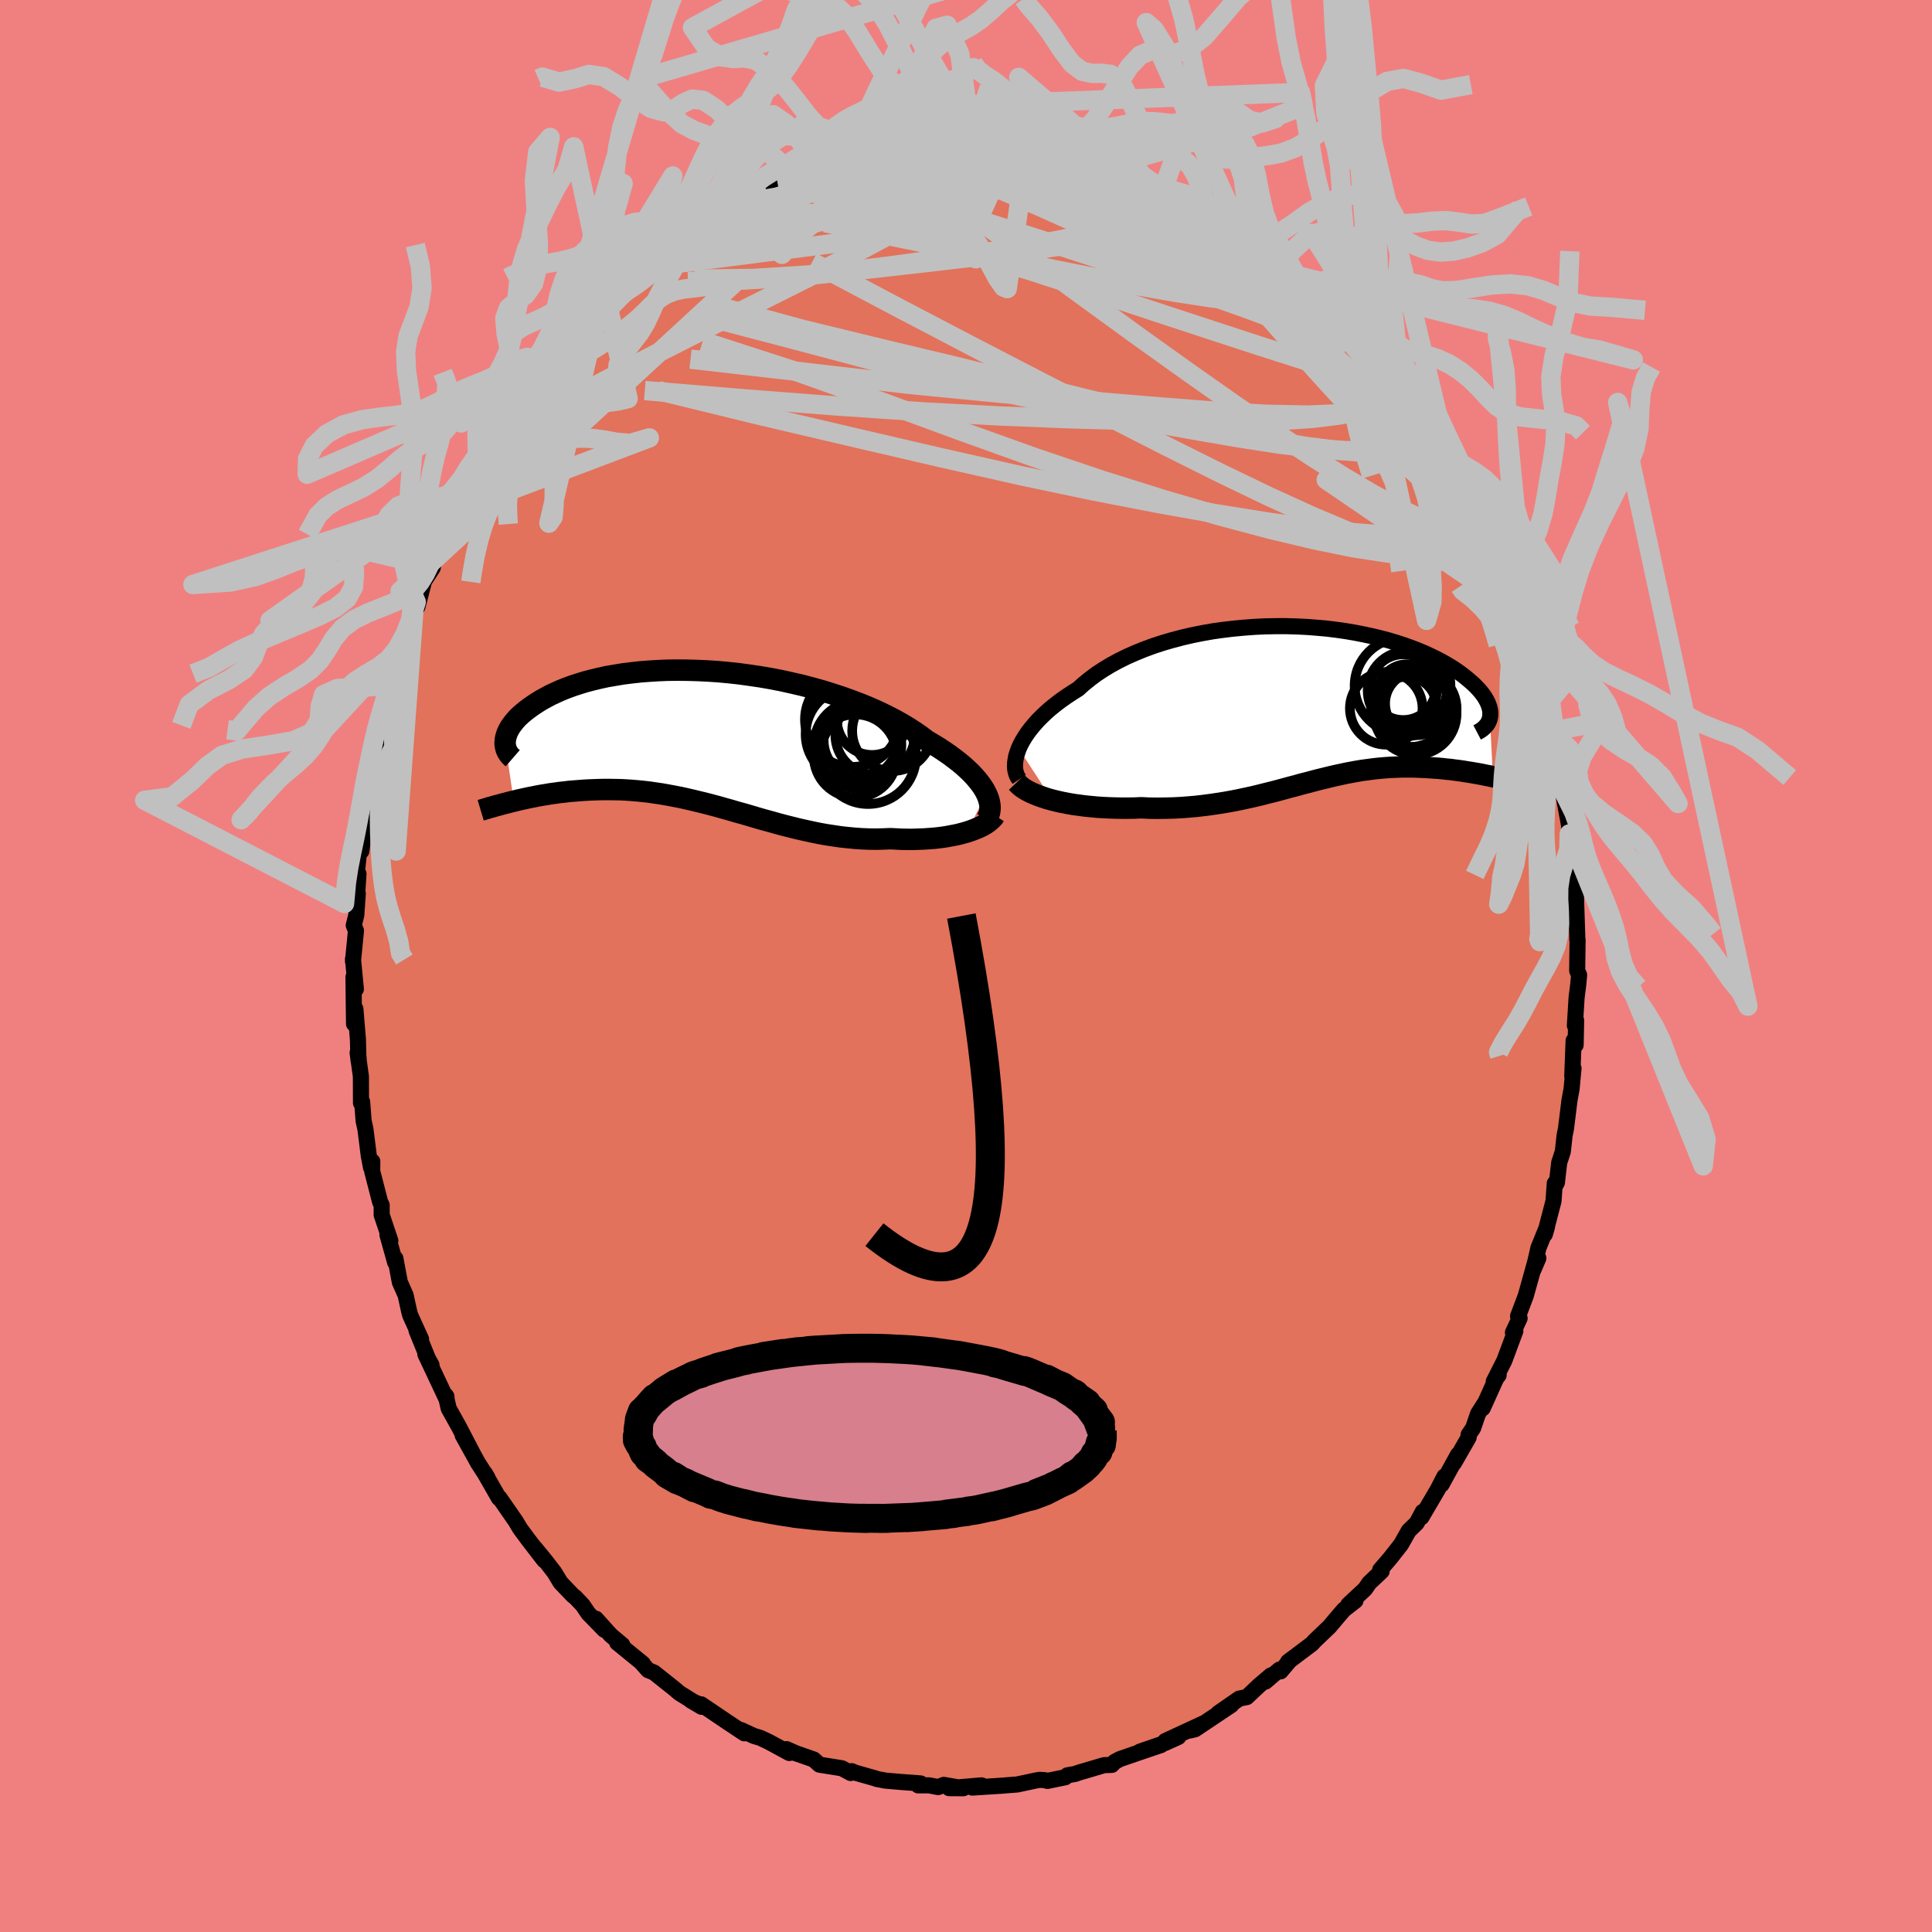 <svg viewBox="-100 -100 200 200" xmlns="http://www.w3.org/2000/svg" width="500" height="500" id="face-svg">
    <defs>
      <clipPath id="leftEyeClipPath">
        <polyline points="28.84,5.66 28.66,5.32 28.44,4.97 28.19,4.62 27.9,4.26 27.59,3.9 27.24,3.53 26.85,3.16 26.44,2.79 25.99,2.42 25.51,2.05 25,1.67 24.46,1.3 23.9,0.93 23.3,0.57 22.68,0.2 22.1,-0.24 21.47,-0.68 20.79,-1.12 20.07,-1.55 19.3,-1.98 18.5,-2.39 17.65,-2.8 16.77,-3.19 15.85,-3.57 14.9,-3.93 13.93,-4.28 12.92,-4.61 11.9,-4.93 10.86,-5.22 9.8,-5.5 8.72,-5.75 7.64,-5.99 6.55,-6.2 5.45,-6.39 4.36,-6.55 3.27,-6.7 2.18,-6.82 1.1,-6.92 0.03,-6.99 -1.03,-7.04 -2.07,-7.07 -3.09,-7.08 -4.1,-7.07 -5.08,-7.03 -6.04,-6.97 -6.97,-6.9 -7.87,-6.8 -8.75,-6.69 -9.59,-6.55 -10.41,-6.41 -11.19,-6.24 -11.94,-6.06 -12.66,-5.87 -13.34,-5.66 -13.99,-5.45 -14.61,-5.22 -15.19,-4.99 -15.74,-4.74 -16.26,-4.5 -16.74,-4.24 -17.2,-3.99 -17.62,-3.73 -18.02,-3.47 -18.39,-3.21 -18.73,-2.96 -19.05,-2.7 -19.34,-2.45 -19.61,-2.2 -19.85,-1.94 -20.06,-1.69 -20.25,-1.44 -20.42,-1.2 -20.56,-0.96 -20.68,-0.72 -20.78,-0.49 -20.85,-0.26 -20.91,-0.04 -20.94,0.18 -20.96,0.39 -20.07,6.49 -19.68,6.39 -19.28,6.3 -18.87,6.21 -18.45,6.12 -18.03,6.04 -17.6,5.95 -17.15,5.87 -16.71,5.8 -16.25,5.72 -15.79,5.66 -15.31,5.59 -14.83,5.54 -14.35,5.48 -13.86,5.44 -13.35,5.4 -12.84,5.36 -12.32,5.33 -11.79,5.31 -11.25,5.29 -10.71,5.28 -10.15,5.28 -9.58,5.29 -9.01,5.3 -8.43,5.33 -7.84,5.37 -7.25,5.42 -6.65,5.48 -6.04,5.55 -5.43,5.64 -4.81,5.73 -4.18,5.84 -3.55,5.96 -2.91,6.08 -2.27,6.22 -1.62,6.37 -0.96,6.53 -0.3,6.69 0.36,6.86 1.03,7.04 1.7,7.23 2.38,7.42 3.06,7.62 3.75,7.81 4.44,8.01 5.14,8.22 5.84,8.42 6.54,8.61 7.25,8.81 7.96,9 8.68,9.18 9.4,9.36 10.12,9.52 10.85,9.68 11.58,9.83 12.31,9.96 13.04,10.07 13.78,10.18 14.51,10.26 15.25,10.33 15.99,10.38 16.72,10.41 17.46,10.42 18.19,10.4 18.92,10.37 19.52,10.4 20.12,10.43 20.7,10.44 21.28,10.44 21.85,10.42 22.42,10.4 22.97,10.36 23.51,10.32 24.04,10.26 24.56,10.19 25.06,10.1 25.54,10.01 26.01,9.91 26.46,9.79 26.89,9.67" />
      </clipPath>
      <clipPath id="rightEyeClipPath">
        <polyline points="-30.17,4.62 -29.99,4.22 -29.77,3.81 -29.52,3.4 -29.24,2.98 -28.92,2.56 -28.57,2.14 -28.19,1.71 -27.77,1.29 -27.33,0.87 -26.85,0.45 -26.34,0.04 -25.8,-0.37 -25.23,-0.77 -24.64,-1.16 -24.02,-1.55 -23.43,-2.08 -22.8,-2.59 -22.13,-3.09 -21.4,-3.57 -20.64,-4.03 -19.83,-4.47 -18.98,-4.89 -18.1,-5.28 -17.19,-5.65 -16.24,-6 -15.26,-6.32 -14.26,-6.61 -13.24,-6.88 -12.2,-7.12 -11.14,-7.33 -10.07,-7.52 -8.99,-7.67 -7.9,-7.8 -6.81,-7.9 -5.72,-7.98 -4.63,-8.03 -3.55,-8.05 -2.47,-8.05 -1.41,-8.02 -0.36,-7.97 0.67,-7.89 1.69,-7.8 2.68,-7.68 3.65,-7.54 4.6,-7.38 5.52,-7.2 6.41,-7.01 7.28,-6.8 8.11,-6.58 8.91,-6.34 9.68,-6.09 10.41,-5.83 11.11,-5.56 11.78,-5.28 12.41,-4.99 13.01,-4.7 13.57,-4.41 14.1,-4.11 14.6,-3.81 15.06,-3.51 15.49,-3.21 15.89,-2.91 16.26,-2.61 16.6,-2.32 16.92,-2.04 17.21,-1.75 17.47,-1.47 17.7,-1.2 17.91,-0.93 18.09,-0.66 18.24,-0.4 18.37,-0.15 18.47,0.1 18.55,0.34 18.61,0.58 18.64,0.8 18.65,1.02 18.64,1.23 18.61,1.43 18.91,7.53 18.55,7.45 18.17,7.38 17.8,7.3 17.41,7.23 17.02,7.16 16.62,7.09 16.22,7.03 15.81,6.96 15.39,6.9 14.97,6.85 14.55,6.79 14.12,6.75 13.68,6.7 13.24,6.66 12.8,6.63 12.34,6.6 11.88,6.57 11.41,6.55 10.94,6.53 10.46,6.52 9.97,6.52 9.48,6.52 8.99,6.54 8.49,6.56 7.98,6.59 7.47,6.63 6.95,6.68 6.43,6.74 5.91,6.81 5.38,6.88 4.84,6.97 4.3,7.07 3.76,7.17 3.21,7.29 2.65,7.41 2.09,7.54 1.52,7.68 0.94,7.82 0.36,7.97 -0.23,8.13 -0.83,8.28 -1.43,8.45 -2.05,8.61 -2.67,8.78 -3.3,8.95 -3.95,9.12 -4.6,9.28 -5.27,9.45 -5.94,9.61 -6.63,9.76 -7.33,9.91 -8.04,10.05 -8.76,10.18 -9.5,10.3 -10.25,10.41 -11.01,10.51 -11.78,10.6 -12.57,10.67 -13.37,10.73 -14.17,10.77 -14.99,10.79 -15.82,10.8 -16.66,10.79 -17.5,10.75 -18.15,10.78 -18.81,10.79 -19.46,10.79 -20.11,10.78 -20.75,10.76 -21.4,10.73 -22.03,10.69 -22.66,10.63 -23.28,10.57 -23.88,10.49 -24.48,10.41 -25.06,10.31 -25.63,10.2 -26.17,10.08 -26.7,9.95" />
      </clipPath>
      <filter id="fuzzy">
        <feTurbulence id="turbulence" baseFrequency="0.05" numOctaves="3" type="noise" result="noise" />
        <feDisplacementMap in="SourceGraphic" in2="noise" scale="2" />
      </filter>
      <linearGradient id="rainbowGradient" x1="0%" y1="0%" x2="100%" y2="0%">
        <stop offset="0%" style="stop-color: [object Object]; stop-opacity: 1" />
        <stop offset="50%" style="stop-color: [object Object]; stop-opacity: 1" />
        <stop offset="100%" style="stop-color: [object Object]; stop-opacity: 1" />
      </linearGradient>
    </defs>
    <rect x="-100" y="-100" width="100%" height="100%" fill="rgb(240, 128, 128)" />
    <polyline id="faceContour" points="63.27,0.48 63.47,0.94 63.37,2 63.21,3.25 63.03,6.16 63.16,5.62 63.11,8.18 62.9,7.72 62.76,11.39 62.89,10.59 62.69,12.72 62.47,13.92 62.11,16.84 61.97,17.51 61.78,19.22 61.41,20.35 61.17,22.42 61.02,22.69 60.95,22.5 60.82,24.33 59.92,27.78 60.15,26.99 59.26,29.18 58.74,31.44 59.25,30.25 58.99,30.4 57.95,34.13 57.15,36.25 57.31,36.47 56.62,37.94 56.87,37.78 55.73,40.85 54.63,43.02 55.14,42.35 54.88,42.7 53.49,45.78 53.68,45.29 53.01,46.34 52.5,47.83 52.02,48.54 52.04,48.79 50.52,51.44 50.93,50.59 49.23,53.68 49.53,52.84 48.84,54.18 47.15,57.06 47.28,56.5 46.66,57.66 45.83,58.47 45.04,59.87 43.96,61.25 42.87,62.52 43.03,62.65 41.74,63.87 41.32,64.49 39.58,66.11 40.32,65.7 39.12,66.64 38.65,67.18 37.61,68.41 36.09,69.86 35.81,70.17 33.34,72.03 33.55,71.86 32.57,73.02 32.44,72.84 31,74.08 31.56,73.44 30.34,74.48 29.07,75.68 28.28,75.84 26.12,77.34 27.47,76.5 23.72,79.01 23.21,79.14 24.65,78.37 20.63,80.23 21.98,79.81 20.64,80.42 18,81.33 20.18,80.65 17.7,81.49 15.93,82.1 15.4,82.38 15.1,82.7 14.29,82.73 11.75,83.48 11.28,83.64 10.49,83.78 10.28,83.98 8.43,84.36 8.15,84.28 7.61,84.25 7.21,84.32 5.3,84.73 3.99,84.83 3.94,84.84 0.65,85.05 1.6,84.82 -1.74,85.11 -0.28,85.12 -2.3,84.77 -2.88,85 -3.8,84.82 -4.95,84.82 -4.7,84.62 -6.7,84.47 -8.33,84.33 -9.23,84.16 -9.41,84.09 -11.46,83.51 -11.83,83.35 -11.94,83.54 -12.85,83.05 -15.17,82.68 -15.77,82.14 -18.47,81.2 -17.54,81.53 -18.57,81.07 -18.29,81.47 -20.41,80.32 -21.28,79.91 -21.97,79.7 -23.29,79.09 -22.95,79.43 -24.67,78.29 -27.42,76.43 -27.23,76.62 -28.47,76.04 -27.37,76.69 -29.67,75.26 -30.2,74.81 -32.3,73.14 -32.91,72.89 -33.56,72.16 -33.45,72.22 -36.11,70.05 -35.58,70.28 -36.77,69.28 -38.31,67.57 -37.44,68.72 -39.09,67.03 -39.68,66.16 -40.47,65.33 -40.67,65.19 -41.97,63.83 -42.62,62.76 -43.5,61.62 -44.63,60.24 -43.67,61.52 -45.37,59.31 -46.16,58.24 -46.62,57.47 -48.29,55.06 -48.35,55.09 -49.69,52.75 -49.8,52.52 -49.53,52.98 -50.51,51.46 -52.11,48.57 -51,50.57 -52.48,47.73 -53.55,45.81 -53.86,44.45 -53.78,44.57 -53.79,44.81 -55.97,40.18 -55.33,41.3 -55.69,40.66 -56.88,37.74 -56.41,38.63 -57.54,36.14 -57.65,35.73 -58.01,34.08 -58.61,32.73 -59.07,30.27 -59.1,30.67 -59.89,27.83 -59.59,28.44 -60.49,25.76 -60.49,24.75 -60.65,24.43 -61.47,21.25 -61.46,20.23 -61.59,20.87 -61.82,19.67 -62.17,16.89 -62.36,16.03 -62.51,14.06 -62.63,14.18 -62.64,11.43 -62.98,8.98 -62.87,9.57 -62.89,9.75 -62.95,7.57 -63.21,4.44 -63.35,5.99 -63.41,1.14 -63.16,2.39 -63.46,-0.73 -63.46,-0.49 -63.15,-3.65 -63.38,-4.21 -63.12,-5.25 -62.96,-7.51 -63.1,-6.35 -62.89,-9.54 -63.1,-9.35 -62.73,-12.66 -62.59,-11.9 -62,-16.54 -61.99,-17.16 -62.09,-17.68 -61.71,-19.75 -61.6,-18.89 -61.5,-20.78 -60.79,-22.99 -61.01,-23.71 -60.32,-25.63 -60.13,-26.82 -60.14,-26.6 -59.37,-29.47 -59.54,-29.38 -58.95,-31.41 -58.75,-31.83 -58,-33.58 -57.17,-36.6 -57.36,-36.27 -56.91,-37.68 -56.78,-37.21 -56,-40.23 -56.07,-39.9 -55.21,-41.21 -54.93,-42.61 -54.81,-42.78 -53.69,-44.76 -52.89,-47.07 -51.92,-48.58 -51.35,-49.58 -51.24,-50.07 -50.98,-50.68 -49.79,-52.87 -49.34,-53.07 -48.17,-55.27 -48.31,-54.81 -47.77,-55.71 -45.65,-58.64 -45.84,-58.58 -45.28,-59.27 -43.91,-61.37 -44.39,-60.71 -43.99,-61.34 -42.92,-62.38 -42.22,-63.44 -42.25,-63.42 -39.77,-66.32 -39.54,-66.38 -38.83,-66.96 -38.14,-67.59 -36.49,-69.59 -35.4,-70.53 -34.23,-71.47 -34.36,-71.3 -34.52,-71.22 -33.44,-72.28 -32.08,-73.22 -30.65,-74.37 -29.33,-75.45 -30.08,-75.01 -28,-76.09 -28.27,-76.16 -25.88,-77.75 -26.27,-77.29 -25.49,-77.75 -23.97,-78.56 -23.05,-79.1 -22.88,-79.03 -20.76,-80.25 -20.65,-80.34 -18.84,-81 -19.5,-81.02 -17.25,-81.58 -16.86,-81.74 -14.18,-82.96 -15.12,-82.54 -14.65,-82.61 -12.23,-83.31 -12.61,-83.37 -11.51,-83.44 -10.16,-83.97 -9.74,-84.02 -8.55,-84.23 -7.09,-84.28 -5.16,-84.74 -6.52,-84.41 -3.09,-84.95 -3.31,-84.92 -2.06,-84.79 -0.52,-84.85 0.69,-85.04 1.19,-85.01 1.08,-84.83 3.2,-84.85 3.77,-84.7 5.03,-84.76 5.15,-84.7 6.55,-84.46 7.94,-84.33 9.32,-84.01 10.48,-83.67 11.43,-83.45 11.85,-83.42 12.55,-83.39 14.58,-82.76 15.18,-82.58 14.8,-82.71 15.7,-82.17 16.21,-82.15 17.39,-81.76 20.4,-80.39 20.63,-80.33 21.05,-80.06 21.69,-80.04 23.96,-78.73 23.44,-78.96 24.7,-78.43 25.85,-77.44 27.06,-76.75 27.9,-76.4 28.52,-75.84 30.53,-74.39 28.98,-75.67 32.03,-73.13 32.72,-72.55 32.53,-72.81 34.18,-71.49 33.92,-71.9 35.71,-70.16 37.12,-68.73 38.62,-67.43 37.44,-68.57 39.55,-66.65 39.22,-66.87 39.97,-65.83 42.22,-63.47 41.53,-63.91 42.26,-63.27 44.15,-61.17 43.03,-62.12 44.57,-60.15 44.34,-60.69 46.18,-58.02 47,-56.81 47.75,-55.97 47.44,-56.15 49.69,-52.4 49.49,-52.77 49.95,-52.45 51.29,-49.53 50.24,-51.7 52.5,-47.69 53.06,-46.36 53.19,-45.99 53.22,-46.03 53.72,-45.07 55.02,-42.29 55.23,-41.44 55.38,-41.42 55.56,-40.69 56.2,-39.07 56.86,-36.97 57.74,-34.85 57.47,-35.63 58.29,-32.71 58.83,-31.77 59.52,-29.32 58.92,-30.71 59.86,-27.03 59.84,-27.63 60.07,-26.99 60.56,-24.27 60.82,-24 61.33,-21.71 61.7,-19.92 61.54,-19.09 61.66,-19 61.75,-18.26 62.48,-14.29 62.43,-14.24 62.45,-13.67 62.78,-11.24 62.79,-12.04 62.96,-7.87 62.92,-8.42 63.14,-7.33 63.2,-5.46 63.28,-3.01 63.28,-2.72 63.31,-2.69 63.27,0.48 63.47,0.94" fill="rgb(226, 114, 91)" stroke="black" stroke-width="1.667" stroke-linejoin="round" filter="url(#fuzzy)" />
    <g transform="translate(35.63 -27.13)">
      <polyline id="rightCountour" points="-30.17,4.62 -29.99,4.22 -29.77,3.81 -29.52,3.4 -29.24,2.98 -28.92,2.56 -28.57,2.14 -28.19,1.71 -27.77,1.29 -27.33,0.87 -26.85,0.45 -26.34,0.04 -25.8,-0.37 -25.23,-0.77 -24.64,-1.16 -24.02,-1.55 -23.43,-2.08 -22.8,-2.59 -22.13,-3.09 -21.4,-3.57 -20.64,-4.03 -19.83,-4.47 -18.98,-4.89 -18.1,-5.28 -17.19,-5.65 -16.24,-6 -15.26,-6.32 -14.26,-6.61 -13.24,-6.88 -12.2,-7.12 -11.14,-7.33 -10.07,-7.52 -8.99,-7.67 -7.9,-7.8 -6.81,-7.9 -5.72,-7.98 -4.63,-8.03 -3.55,-8.05 -2.47,-8.05 -1.41,-8.02 -0.36,-7.97 0.67,-7.89 1.69,-7.8 2.68,-7.68 3.65,-7.54 4.6,-7.38 5.52,-7.2 6.41,-7.01 7.28,-6.8 8.11,-6.58 8.91,-6.34 9.68,-6.09 10.41,-5.83 11.11,-5.56 11.78,-5.28 12.41,-4.99 13.01,-4.7 13.57,-4.41 14.1,-4.11 14.6,-3.81 15.06,-3.51 15.49,-3.21 15.89,-2.91 16.26,-2.61 16.6,-2.32 16.92,-2.04 17.21,-1.75 17.47,-1.47 17.7,-1.2 17.91,-0.93 18.09,-0.66 18.24,-0.4 18.37,-0.15 18.47,0.1 18.55,0.34 18.61,0.58 18.64,0.8 18.65,1.02 18.64,1.23 18.61,1.43 18.91,7.53 18.55,7.45 18.17,7.38 17.8,7.3 17.41,7.23 17.02,7.16 16.62,7.09 16.22,7.03 15.81,6.96 15.39,6.9 14.97,6.85 14.55,6.79 14.12,6.75 13.68,6.7 13.24,6.66 12.8,6.63 12.34,6.6 11.88,6.57 11.41,6.55 10.94,6.53 10.46,6.52 9.97,6.52 9.48,6.52 8.99,6.54 8.49,6.56 7.98,6.59 7.47,6.63 6.95,6.68 6.43,6.74 5.91,6.81 5.38,6.88 4.84,6.97 4.3,7.07 3.76,7.17 3.21,7.29 2.65,7.41 2.09,7.54 1.52,7.68 0.94,7.82 0.36,7.97 -0.23,8.13 -0.83,8.28 -1.43,8.45 -2.05,8.61 -2.67,8.78 -3.3,8.95 -3.95,9.12 -4.6,9.28 -5.27,9.45 -5.94,9.61 -6.63,9.76 -7.33,9.91 -8.04,10.05 -8.76,10.18 -9.5,10.3 -10.25,10.41 -11.01,10.51 -11.78,10.6 -12.57,10.67 -13.37,10.73 -14.17,10.77 -14.99,10.79 -15.82,10.8 -16.66,10.79 -17.5,10.75 -18.15,10.78 -18.81,10.79 -19.46,10.79 -20.11,10.78 -20.75,10.76 -21.4,10.73 -22.03,10.69 -22.66,10.63 -23.28,10.57 -23.88,10.49 -24.48,10.41 -25.06,10.31 -25.63,10.2 -26.17,10.08 -26.7,9.95" fill="white" stroke="white" stroke-width="0" stroke-linejoin="round" filter="url(#fuzzy)" />
    </g>
    <g transform="translate(-26.75 -23.55)">
      <polyline id="leftCountour" points="28.84,5.66 28.66,5.32 28.44,4.97 28.19,4.62 27.9,4.26 27.59,3.9 27.24,3.53 26.85,3.16 26.44,2.79 25.99,2.42 25.51,2.05 25,1.67 24.46,1.3 23.9,0.93 23.3,0.57 22.68,0.2 22.1,-0.24 21.47,-0.68 20.79,-1.12 20.07,-1.55 19.3,-1.98 18.5,-2.39 17.65,-2.8 16.77,-3.19 15.85,-3.57 14.9,-3.93 13.93,-4.28 12.92,-4.61 11.9,-4.93 10.86,-5.22 9.8,-5.5 8.72,-5.75 7.64,-5.99 6.55,-6.2 5.45,-6.39 4.36,-6.55 3.27,-6.7 2.18,-6.82 1.1,-6.92 0.03,-6.99 -1.03,-7.04 -2.07,-7.07 -3.09,-7.08 -4.1,-7.07 -5.08,-7.03 -6.04,-6.97 -6.97,-6.9 -7.87,-6.8 -8.75,-6.69 -9.59,-6.55 -10.41,-6.41 -11.19,-6.24 -11.94,-6.06 -12.66,-5.87 -13.34,-5.66 -13.99,-5.45 -14.61,-5.22 -15.19,-4.99 -15.74,-4.74 -16.26,-4.5 -16.74,-4.24 -17.2,-3.99 -17.62,-3.73 -18.02,-3.47 -18.39,-3.21 -18.73,-2.96 -19.05,-2.7 -19.34,-2.45 -19.61,-2.2 -19.85,-1.94 -20.06,-1.69 -20.25,-1.44 -20.42,-1.2 -20.56,-0.96 -20.68,-0.72 -20.78,-0.49 -20.85,-0.26 -20.91,-0.04 -20.94,0.18 -20.96,0.39 -20.07,6.49 -19.68,6.39 -19.28,6.3 -18.87,6.21 -18.45,6.12 -18.03,6.04 -17.6,5.95 -17.15,5.87 -16.71,5.8 -16.25,5.72 -15.79,5.66 -15.31,5.59 -14.83,5.54 -14.35,5.48 -13.86,5.44 -13.35,5.4 -12.84,5.36 -12.32,5.33 -11.79,5.31 -11.25,5.29 -10.71,5.28 -10.15,5.28 -9.58,5.29 -9.01,5.3 -8.43,5.33 -7.84,5.37 -7.25,5.42 -6.65,5.48 -6.04,5.55 -5.43,5.64 -4.81,5.73 -4.18,5.84 -3.55,5.96 -2.91,6.08 -2.27,6.22 -1.62,6.37 -0.96,6.53 -0.3,6.69 0.36,6.86 1.03,7.04 1.7,7.23 2.38,7.42 3.06,7.62 3.75,7.81 4.44,8.01 5.14,8.22 5.84,8.42 6.54,8.61 7.25,8.81 7.96,9 8.68,9.18 9.4,9.36 10.12,9.52 10.85,9.68 11.58,9.83 12.31,9.96 13.04,10.07 13.78,10.18 14.51,10.26 15.25,10.33 15.99,10.38 16.72,10.41 17.46,10.42 18.19,10.4 18.92,10.37 19.52,10.4 20.12,10.43 20.7,10.44 21.28,10.44 21.85,10.42 22.42,10.4 22.97,10.36 23.51,10.32 24.04,10.26 24.56,10.19 25.06,10.1 25.54,10.01 26.01,9.91 26.46,9.79 26.89,9.67" fill="white" stroke="white" stroke-width="0" stroke-linejoin="round" filter="url(#fuzzy)" />
    </g>
    <g transform="translate(35.63 -27.13)">
      <polyline id="rightUpper" points="-30.12,7.81 -30.27,7.59 -30.39,7.34 -30.48,7.06 -30.54,6.77 -30.56,6.45 -30.55,6.11 -30.5,5.76 -30.43,5.39 -30.31,5.01 -30.17,4.62 -29.99,4.22 -29.77,3.81 -29.52,3.4 -29.24,2.98 -28.92,2.56 -28.57,2.14 -28.19,1.71 -27.77,1.29 -27.33,0.87 -26.85,0.45 -26.34,0.04 -25.8,-0.37 -25.23,-0.77 -24.64,-1.16 -24.02,-1.55 -23.43,-2.08 -22.8,-2.59 -22.13,-3.09 -21.4,-3.57 -20.64,-4.03 -19.83,-4.47 -18.98,-4.89 -18.1,-5.28 -17.19,-5.65 -16.24,-6 -15.26,-6.32 -14.26,-6.61 -13.24,-6.88 -12.2,-7.12 -11.14,-7.33 -10.07,-7.52 -8.99,-7.67 -7.9,-7.8 -6.81,-7.9 -5.72,-7.98 -4.63,-8.03 -3.55,-8.05 -2.47,-8.05 -1.41,-8.02 -0.36,-7.97 0.67,-7.89 1.69,-7.8 2.68,-7.68 3.65,-7.54 4.6,-7.38 5.52,-7.2 6.41,-7.01 7.28,-6.8 8.11,-6.58 8.91,-6.34 9.68,-6.09 10.41,-5.83 11.11,-5.56 11.78,-5.28 12.41,-4.99 13.01,-4.7 13.57,-4.41 14.1,-4.11 14.6,-3.81 15.06,-3.51 15.49,-3.21 15.89,-2.91 16.26,-2.61 16.6,-2.32 16.92,-2.04 17.21,-1.75 17.47,-1.47 17.7,-1.2 17.91,-0.93 18.09,-0.66 18.24,-0.4 18.37,-0.15 18.47,0.1 18.55,0.34 18.61,0.58 18.64,0.8 18.65,1.02 18.64,1.23 18.61,1.43 18.56,1.63 18.49,1.81 18.4,1.98 18.29,2.15 18.16,2.3 18.02,2.45 17.86,2.59 17.68,2.72 17.49,2.84 17.28,2.95" fill="none" stroke="black" stroke-width="1.667" stroke-linejoin="round" filter="url(#fuzzy)" />
      <polyline id="rightLower" points="-30.38,8.12 -30.18,8.33 -29.94,8.55 -29.66,8.75 -29.33,8.95 -28.97,9.14 -28.57,9.32 -28.15,9.49 -27.69,9.65 -27.21,9.81 -26.7,9.95 -26.17,10.08 -25.63,10.2 -25.06,10.31 -24.48,10.41 -23.88,10.49 -23.28,10.57 -22.66,10.63 -22.03,10.69 -21.4,10.73 -20.75,10.76 -20.11,10.78 -19.46,10.79 -18.81,10.79 -18.15,10.78 -17.5,10.75 -16.66,10.79 -15.82,10.8 -14.99,10.79 -14.17,10.77 -13.37,10.73 -12.57,10.67 -11.78,10.6 -11.01,10.51 -10.25,10.41 -9.5,10.3 -8.76,10.18 -8.04,10.05 -7.33,9.91 -6.63,9.76 -5.94,9.61 -5.27,9.45 -4.6,9.28 -3.95,9.12 -3.3,8.95 -2.67,8.78 -2.05,8.61 -1.43,8.45 -0.83,8.28 -0.23,8.13 0.36,7.97 0.94,7.82 1.52,7.68 2.09,7.54 2.65,7.41 3.21,7.29 3.76,7.17 4.3,7.07 4.84,6.97 5.38,6.88 5.91,6.81 6.43,6.74 6.95,6.68 7.47,6.63 7.98,6.59 8.49,6.56 8.99,6.54 9.48,6.52 9.97,6.52 10.46,6.52 10.94,6.53 11.41,6.55 11.88,6.57 12.34,6.6 12.8,6.63 13.24,6.66 13.68,6.7 14.12,6.75 14.55,6.79 14.97,6.85 15.39,6.9 15.81,6.96 16.22,7.03 16.62,7.09 17.02,7.16 17.41,7.23 17.8,7.3 18.17,7.38 18.55,7.45 18.91,7.53 19.27,7.6 19.62,7.68 19.96,7.76 20.3,7.83 20.63,7.91 20.95,7.99 21.26,8.06 21.57,8.13 21.87,8.21 22.16,8.28" fill="none" stroke="black" stroke-width="2.222" stroke-linejoin="round" filter="url(#fuzzy)" />
      <circle r="4.26" cx="10.891" cy="1.004" stroke="black" fill="none" stroke-width="1.0" filter="url(#fuzzy)" clip-path="url(#rightEyeClipPath)" /><circle r="3.404" cx="9.626" cy="-1.736" stroke="black" fill="none" stroke-width="1.0" filter="url(#fuzzy)" clip-path="url(#rightEyeClipPath)" /><circle r="3.04" cx="10.031" cy="-1.066" stroke="black" fill="none" stroke-width="1.0" filter="url(#fuzzy)" clip-path="url(#rightEyeClipPath)" /><circle r="4.088" cx="10.041" cy="-1.371" stroke="black" fill="none" stroke-width="1.0" filter="url(#fuzzy)" clip-path="url(#rightEyeClipPath)" /><circle r="4.958" cx="9.561" cy="-1.876" stroke="black" fill="none" stroke-width="1.0" filter="url(#fuzzy)" clip-path="url(#rightEyeClipPath)" /><circle r="3.76" cx="7.871" cy="0.459" stroke="black" fill="none" stroke-width="1.0" filter="url(#fuzzy)" clip-path="url(#rightEyeClipPath)" /><circle r="3.276" cx="11.031" cy="-0.041" stroke="black" fill="none" stroke-width="1.0" filter="url(#fuzzy)" clip-path="url(#rightEyeClipPath)" /><circle r="4.032" cx="11.126" cy="0.504" stroke="black" fill="none" stroke-width="1.0" filter="url(#fuzzy)" clip-path="url(#rightEyeClipPath)" /><circle r="3.084" cx="9.986" cy="0.269" stroke="black" fill="none" stroke-width="1.0" filter="url(#fuzzy)" clip-path="url(#rightEyeClipPath)" /><circle r="4.082" cx="10.391" cy="0.369" stroke="black" fill="none" stroke-width="1.0" filter="url(#fuzzy)" clip-path="url(#rightEyeClipPath)" />
      </g>
    <g transform="translate(-26.75 -23.55)">
      <polyline id="leftUpper" points="28.83,8.42 28.97,8.21 29.09,7.98 29.17,7.74 29.22,7.48 29.24,7.2 29.23,6.92 29.18,6.62 29.1,6.31 28.99,5.99 28.84,5.66 28.66,5.32 28.44,4.97 28.19,4.62 27.9,4.26 27.59,3.9 27.24,3.53 26.85,3.16 26.44,2.79 25.99,2.42 25.51,2.05 25,1.67 24.46,1.3 23.9,0.93 23.3,0.57 22.68,0.2 22.1,-0.24 21.47,-0.68 20.79,-1.12 20.07,-1.55 19.3,-1.98 18.5,-2.39 17.65,-2.8 16.77,-3.19 15.85,-3.57 14.9,-3.93 13.93,-4.28 12.92,-4.61 11.9,-4.93 10.86,-5.22 9.8,-5.5 8.72,-5.75 7.64,-5.99 6.55,-6.2 5.45,-6.39 4.36,-6.55 3.27,-6.7 2.18,-6.82 1.1,-6.92 0.03,-6.99 -1.03,-7.04 -2.07,-7.07 -3.09,-7.08 -4.1,-7.07 -5.08,-7.03 -6.04,-6.97 -6.97,-6.9 -7.87,-6.8 -8.75,-6.69 -9.59,-6.55 -10.41,-6.41 -11.19,-6.24 -11.94,-6.06 -12.66,-5.87 -13.34,-5.66 -13.99,-5.45 -14.61,-5.22 -15.19,-4.99 -15.74,-4.74 -16.26,-4.5 -16.74,-4.24 -17.2,-3.99 -17.62,-3.73 -18.02,-3.47 -18.39,-3.21 -18.73,-2.96 -19.05,-2.7 -19.34,-2.45 -19.61,-2.2 -19.85,-1.94 -20.06,-1.69 -20.25,-1.44 -20.42,-1.2 -20.56,-0.96 -20.68,-0.72 -20.78,-0.49 -20.85,-0.26 -20.91,-0.04 -20.94,0.18 -20.96,0.39 -20.96,0.59 -20.93,0.78 -20.89,0.97 -20.84,1.14 -20.76,1.32 -20.67,1.48 -20.57,1.63 -20.45,1.78 -20.32,1.91 -20.17,2.04" fill="none" stroke="black" stroke-width="2.222" stroke-linejoin="round" filter="url(#fuzzy)" />
      <polyline id="leftLower" points="29.73,7.95 29.6,8.15 29.42,8.34 29.21,8.53 28.97,8.72 28.69,8.9 28.39,9.07 28.05,9.23 27.69,9.38 27.3,9.53 26.89,9.67 26.46,9.79 26.01,9.91 25.54,10.01 25.06,10.1 24.56,10.19 24.04,10.26 23.51,10.32 22.97,10.36 22.42,10.4 21.85,10.42 21.28,10.44 20.7,10.44 20.12,10.43 19.52,10.4 18.92,10.37 18.19,10.4 17.46,10.42 16.72,10.41 15.99,10.38 15.25,10.33 14.51,10.26 13.78,10.18 13.04,10.07 12.31,9.96 11.58,9.83 10.85,9.68 10.12,9.52 9.4,9.36 8.68,9.18 7.96,9 7.25,8.81 6.54,8.61 5.84,8.42 5.14,8.22 4.44,8.01 3.75,7.81 3.06,7.62 2.38,7.42 1.7,7.23 1.03,7.04 0.36,6.86 -0.3,6.69 -0.96,6.53 -1.62,6.37 -2.27,6.22 -2.91,6.08 -3.55,5.96 -4.18,5.84 -4.81,5.73 -5.43,5.64 -6.04,5.55 -6.65,5.48 -7.25,5.42 -7.84,5.37 -8.43,5.33 -9.01,5.3 -9.58,5.29 -10.15,5.28 -10.71,5.28 -11.25,5.29 -11.79,5.31 -12.32,5.33 -12.84,5.36 -13.35,5.4 -13.86,5.44 -14.35,5.48 -14.83,5.54 -15.31,5.59 -15.79,5.66 -16.25,5.72 -16.71,5.8 -17.15,5.87 -17.6,5.95 -18.03,6.04 -18.45,6.12 -18.87,6.21 -19.28,6.3 -19.68,6.39 -20.07,6.49 -20.45,6.58 -20.82,6.68 -21.19,6.77 -21.54,6.87 -21.89,6.96 -22.23,7.06 -22.56,7.15 -22.88,7.25 -23.19,7.34 -23.49,7.43" fill="none" stroke="black" stroke-width="2.222" stroke-linejoin="round" filter="url(#fuzzy)" />
      <circle r="4.88" cx="15.03" cy="-0.439" stroke="black" fill="none" stroke-width="1.0" filter="url(#fuzzy)" clip-path="url(#leftEyeClipPath)" /><circle r="4.104" cx="15.465" cy="0.841" stroke="black" fill="none" stroke-width="1.0" filter="url(#fuzzy)" clip-path="url(#leftEyeClipPath)" /><circle r="4.108" cx="17.335" cy="-0.359" stroke="black" fill="none" stroke-width="1.0" filter="url(#fuzzy)" clip-path="url(#leftEyeClipPath)" /><circle r="3.962" cx="15.975" cy="0.191" stroke="black" fill="none" stroke-width="1.0" filter="url(#fuzzy)" clip-path="url(#leftEyeClipPath)" /><circle r="4.514" cx="15.545" cy="0.656" stroke="black" fill="none" stroke-width="1.0" filter="url(#fuzzy)" clip-path="url(#leftEyeClipPath)" /><circle r="4.148" cx="19.115" cy="-0.779" stroke="black" fill="none" stroke-width="1.0" filter="url(#fuzzy)" clip-path="url(#leftEyeClipPath)" /><circle r="4.96" cx="16.61" cy="1.821" stroke="black" fill="none" stroke-width="1.0" filter="url(#fuzzy)" clip-path="url(#leftEyeClipPath)" /><circle r="4.908" cx="14.99" cy="-1.969" stroke="black" fill="none" stroke-width="1.0" filter="url(#fuzzy)" clip-path="url(#leftEyeClipPath)" /><circle r="3.628" cx="17.02" cy="-1.924" stroke="black" fill="none" stroke-width="1.0" filter="url(#fuzzy)" clip-path="url(#leftEyeClipPath)" /><circle r="4.3" cx="15.295" cy="1.801" stroke="black" fill="none" stroke-width="1.0" filter="url(#fuzzy)" clip-path="url(#leftEyeClipPath)" />
    </g>
    <g id="hairs">
      <polyline points="38.62,-67.43 38.42,-67.63 38.98,-67.05 39.72,-66.21 40.51,-65.29 41.27,-64.38 41.95,-63.56 42.53,-62.87 42.99,-62.3 43.34,-61.85 43.57,-61.53 43.67,-61.35 43.62,-61.36 43.37,-61.59 42.89,-62.1 42.18,-62.88 41.21,-63.94 39.95,-65.36 38.2,-67.34" fill="none" stroke="rgb(192, 192, 192)" stroke-width="2" stroke-linejoin="round" filter="url(#fuzzy)" /><polyline points="28.98,-75.67 30.98,-73.99 31.83,-73.22 32.15,-72.83 32.2,-72.57 32.03,-72.34 31.61,-72.18 30.84,-72.15 29.64,-72.34 27.95,-72.78 25.78,-73.46 23.12,-74.34 19.97,-75.42 16.25,-76.7 11.91,-78.26 6.89,-80.12 1.04,-82.21" fill="none" stroke="rgb(192, 192, 192)" stroke-width="2" stroke-linejoin="round" filter="url(#fuzzy)" /><polyline points="6.55,-84.46 7.93,-84.22 9.37,-83.83 10.8,-83.36 12.23,-82.86 13.69,-82.31 15.19,-81.72 16.68,-81.1 18.12,-80.48 19.5,-79.86 20.85,-79.25 22.19,-78.64 23.52,-78.04 24.75,-77.49 25.8,-77.05 26.59,-76.74 27.13,-76.57 27.4,-76.51 27.37,-76.6" fill="none" stroke="rgb(192, 192, 192)" stroke-width="2" stroke-linejoin="round" filter="url(#fuzzy)" /><polyline points="53.22,-46.03 53.68,-44.78 53.72,-43.65 53.2,-42.99 52.16,-42.66 50.67,-42.49 48.75,-42.42 46.36,-42.49 43.48,-42.77 40.06,-43.3 36.08,-44.11 31.5,-45.2 26.31,-46.58 20.49,-48.28 14.07,-50.29 7.08,-52.65 -0.45,-55.35 -8.58,-58.34 -17.45,-61.5 -27.25,-64.67" fill="none" stroke="rgb(192, 192, 192)" stroke-width="2" stroke-linejoin="round" filter="url(#fuzzy)" /><polyline points="-12.61,-83.37 -11.34,-83.47 -9.71,-83.49 -7.72,-83.35 -5.37,-83.07 -2.73,-82.69 0.11,-82.23 3.1,-81.7 6.23,-81.08 9.47,-80.4 12.75,-79.69 16,-78.98 19.18,-78.29 22.24,-77.6 25.13,-76.94" fill="none" stroke="rgb(192, 192, 192)" stroke-width="2" stroke-linejoin="round" filter="url(#fuzzy)" /><polyline points="-5.16,-84.74 -5.13,-84.66 -4.1,-84.74 -2.95,-84.81 -1.83,-84.85 -0.79,-84.88 0.13,-84.89 0.92,-84.89 1.58,-84.87 2.11,-84.84 2.5,-84.8 2.72,-84.75 2.73,-84.68 2.52,-84.59 2.06,-84.49 1.31,-84.37 0.21,-84.24 -1.3,-84.12 -3.25,-84.01 -5.59,-83.89 -8.27,-83.74" fill="none" stroke="rgb(192, 192, 192)" stroke-width="2" stroke-linejoin="round" filter="url(#fuzzy)" /><polyline points="28.98,-75.67 31.09,-73.92 32.27,-72.96 33.15,-72.25 34.01,-71.54 34.92,-70.77 35.83,-69.96 36.68,-69.2 37.39,-68.55 37.92,-68.06 38.25,-67.72 38.39,-67.53 38.33,-67.51 38.07,-67.66 37.59,-68 36.87,-68.57 35.86,-69.41 34.53,-70.56 32.89,-72.01 31.02,-73.68" fill="none" stroke="rgb(192, 192, 192)" stroke-width="2" stroke-linejoin="round" filter="url(#fuzzy)" /><polyline points="16.21,-82.15 17.66,-81.56 18.9,-80.96 19.64,-80.49 20.02,-80.1 20.17,-79.71 20.11,-79.3 19.83,-78.85 19.33,-78.36 18.58,-77.85 17.56,-77.34 16.23,-76.82 14.58,-76.3 12.59,-75.78 10.24,-75.27 7.53,-74.75 4.42,-74.23 0.89,-73.7 -3.08,-73.13 -7.49,-72.53 -12.31,-71.92 -17.47,-71.37 -22.93,-71.01 -28.79,-70.86" fill="none" stroke="rgb(192, 192, 192)" stroke-width="2" stroke-linejoin="round" filter="url(#fuzzy)" /><polyline points="5.15,-84.7 6.57,-84.42 8.09,-83.99 9.64,-83.43 11.19,-82.77 12.76,-82.02 14.36,-81.2 15.99,-80.31 17.66,-79.36 19.34,-78.35 21.04,-77.29 22.79,-76.19 24.6,-75.05 26.44,-73.91 28.27,-72.79 30.04,-71.72 31.71,-70.71 33.25,-69.77 34.69,-68.87 36.04,-68.02 37.28,-67.21 38.41,-66.47 39.38,-65.83 40.11,-65.41" fill="none" stroke="rgb(192, 192, 192)" stroke-width="2" stroke-linejoin="round" filter="url(#fuzzy)" /><polyline points="-35.4,-70.53 -34.57,-71.09 -33.84,-71.43 -32.77,-71.89 -31.29,-72.54 -29.48,-73.31 -27.48,-74.11 -25.36,-74.88 -23.17,-75.6 -20.91,-76.28 -18.59,-76.92 -16.22,-77.55 -13.82,-78.17 -11.4,-78.79 -8.99,-79.41 -6.57,-80.02 -4.15,-80.61 -1.72,-81.17 0.65,-81.69 2.91,-82.17 4.99,-82.61 6.93,-83.01 8.8,-83.34" fill="none" stroke="rgb(192, 192, 192)" stroke-width="2" stroke-linejoin="round" filter="url(#fuzzy)" /><polyline points="53.06,-46.36 53.15,-46.12 53.27,-45.77 53.4,-45.28 53.4,-44.9 53.16,-44.83 52.66,-45.11 51.91,-45.71 50.9,-46.62 49.62,-47.88 48.01,-49.58 46.04,-51.8 43.69,-54.57 40.92,-57.94 37.68,-61.94 33.92,-66.64 29.61,-72.08" fill="none" stroke="rgb(192, 192, 192)" stroke-width="2" stroke-linejoin="round" filter="url(#fuzzy)" /><polyline points="-9.74,-84.02 -8.3,-84.04 -6.42,-83.76 -4.26,-83.2 -1.78,-82.4 1.04,-81.35 4.19,-80.09 7.63,-78.62 11.29,-76.98 15.1,-75.22 19.02,-73.37 23.03,-71.44 27.1,-69.49 31.2,-67.55 35.27,-65.65 39.29,-63.74" fill="none" stroke="rgb(192, 192, 192)" stroke-width="2" stroke-linejoin="round" filter="url(#fuzzy)" /><polyline points="-23.97,-78.56 -22.98,-78.93 -21.47,-79.27 -19.46,-79.62 -17.1,-79.92 -14.44,-80.15 -11.51,-80.33 -8.33,-80.49 -4.97,-80.64 -1.49,-80.75 2.03,-80.83 5.57,-80.86 9.13,-80.86 12.74,-80.81 16.46,-80.67" fill="none" stroke="rgb(192, 192, 192)" stroke-width="2" stroke-linejoin="round" filter="url(#fuzzy)" /><polyline points="41.53,-63.91 42.42,-62.99 43.22,-62.02 43.89,-61.12 44.57,-60.16 45.32,-59.13 46.08,-58.05 46.8,-57.04 47.39,-56.17 47.82,-55.51 48.07,-55.11 48.1,-55.01 47.9,-55.24 47.48,-55.8 46.86,-56.65 46.06,-57.77 45.01,-59.24 43.52,-61.28" fill="none" stroke="rgb(192, 192, 192)" stroke-width="2" stroke-linejoin="round" filter="url(#fuzzy)" /><polyline points="53.06,-46.36 52.97,-46.12 52.58,-45.77 51.85,-45.25 50.65,-44.78 48.89,-44.51 46.54,-44.46 43.62,-44.59 40.15,-44.86 36.1,-45.3 31.43,-45.93 26.1,-46.78 20.05,-47.85 13.27,-49.16 5.75,-50.74 -2.51,-52.6 -11.55,-54.7 -21.36,-57 -31.85,-59.56" fill="none" stroke="rgb(192, 192, 192)" stroke-width="2" stroke-linejoin="round" filter="url(#fuzzy)" /><polyline points="-19.5,-81.02 -17.63,-81.37 -15.76,-81.48 -13.77,-81.33 -11.57,-80.92 -9.08,-80.3 -6.26,-79.52 -3.11,-78.58 0.33,-77.53 4.02,-76.36 7.93,-75.11 12.01,-73.79 16.23,-72.41 20.51,-71 24.84,-69.54 29.23,-67.99 33.73,-66.3 38.27,-64.53" fill="none" stroke="rgb(192, 192, 192)" stroke-width="2" stroke-linejoin="round" filter="url(#fuzzy)" /><polyline points="53.06,-46.36 53.11,-46.12 53.11,-45.77 53.04,-45.28 52.76,-44.87 52.18,-44.71 51.3,-44.81 50.11,-45.14 48.62,-45.67 46.82,-46.43 44.68,-47.46 42.17,-48.82 39.26,-50.54 35.92,-52.65 32.12,-55.16 27.83,-58.09 23.05,-61.45 17.79,-65.21 12.07,-69.37 5.88,-73.9 -0.91,-78.83" fill="none" stroke="rgb(192, 192, 192)" stroke-width="2" stroke-linejoin="round" filter="url(#fuzzy)" /><polyline points="47,-56.81 47.49,-56.15 47.92,-55.36 48.27,-54.61 48.41,-54.12 48.31,-53.94 47.96,-54.02 47.36,-54.35 46.48,-54.97 45.26,-55.95 43.65,-57.37 41.64,-59.25 39.22,-61.57 36.39,-64.32 33.12,-67.56 29.34,-71.34 25.09,-75.64" fill="none" stroke="rgb(192, 192, 192)" stroke-width="2" stroke-linejoin="round" filter="url(#fuzzy)" /><polyline points="34.18,-71.49 34.56,-71.22 35.5,-70.34 36.4,-69.48 37.04,-68.87 37.41,-68.48 37.55,-68.26 37.51,-68.15 37.26,-68.19 36.75,-68.41 35.93,-68.88 34.78,-69.63 33.25,-70.7 31.34,-72.08 29.03,-73.76 26.38,-75.72 23.49,-77.92" fill="none" stroke="rgb(192, 192, 192)" stroke-width="2" stroke-linejoin="round" filter="url(#fuzzy)" /><polyline points="-12.23,-83.31 -12.06,-83.41 -11.3,-83.59 -10.31,-83.8 -9.23,-84 -8.12,-84.18 -7.04,-84.35 -6.02,-84.48 -5.11,-84.6 -4.31,-84.68 -3.65,-84.74 -3.15,-84.76 -2.84,-84.74 -2.76,-84.69 -2.93,-84.6 -3.34,-84.47 -3.99,-84.3 -4.89,-84.1 -6.04,-83.85 -7.47,-83.58 -9.16,-83.27 -11.09,-82.96 -13.37,-82.57" fill="none" stroke="rgb(192, 192, 192)" stroke-width="2" stroke-linejoin="round" filter="url(#fuzzy)" /><polyline points="56.2,-39.07 56.79,-37.31 57.2,-36.11 57.46,-35.24 57.6,-34.56 57.6,-34.14 57.41,-34.08 57.02,-34.4 56.45,-35.12 55.7,-36.22 54.75,-37.7 53.6,-39.58 52.2,-41.91 50.53,-44.77 48.54,-48.25 46.23,-52.39 43.65,-57.17 40.91,-62.39" fill="none" stroke="rgb(192, 192, 192)" stroke-width="2" stroke-linejoin="round" filter="url(#fuzzy)" /><polyline points="6.55,-84.46 7.99,-84.16 9.64,-83.6 11.4,-82.87 13.28,-82.01 15.3,-81.03 17.45,-79.93 19.7,-78.73 21.97,-77.49 24.21,-76.23 26.45,-74.98 28.71,-73.72 31.02,-72.43 33.35,-71.08 35.55,-69.71" fill="none" stroke="rgb(192, 192, 192)" stroke-width="2" stroke-linejoin="round" filter="url(#fuzzy)" /><polyline points="14.58,-82.76 15,-82.6 15.55,-82.31 16.44,-81.87 17.67,-81.29 19.11,-80.62 20.6,-79.92 22.01,-79.24 23.29,-78.61 24.43,-78.04 25.42,-77.53 26.24,-77.1 26.9,-76.76 27.35,-76.53 27.57,-76.44 27.48,-76.51 27.03,-76.8 26.13,-77.38" fill="none" stroke="rgb(192, 192, 192)" stroke-width="2" stroke-linejoin="round" filter="url(#fuzzy)" /><polyline points="33.92,-71.9 35.49,-70.37 36.73,-69.18 37.64,-68.32 38.33,-67.67 38.91,-67.09 39.43,-66.54 39.87,-66.03 40.18,-65.63 40.28,-65.43 40.13,-65.5 39.67,-65.87 38.92,-66.52 37.9,-67.43 36.63,-68.58 35.03,-70.05 32.76,-72.16" fill="none" stroke="rgb(192, 192, 192)" stroke-width="2" stroke-linejoin="round" filter="url(#fuzzy)" /><polyline points="1.08,-84.83 2.49,-84.75 3.11,-84.53 3.24,-84.16 3.01,-83.6 2.43,-82.83 1.47,-81.85 0.04,-80.65 -1.93,-79.24 -4.47,-77.65 -7.6,-75.86 -11.32,-73.87 -15.64,-71.63 -20.64,-69.12 -26.37,-66.26 -32.89,-62.96 -40.26,-59.08" fill="none" stroke="rgb(192, 192, 192)" stroke-width="2" stroke-linejoin="round" filter="url(#fuzzy)" /><polyline points="49.95,-52.45 50.67,-50.9 51.18,-49.92 51.7,-48.91 52.11,-48.04 52.37,-47.41 52.49,-46.98 52.49,-46.7 52.36,-46.59 52.08,-46.67 51.64,-46.97 51.01,-47.5 50.18,-48.27 49.14,-49.32 47.88,-50.67 46.38,-52.36 44.64,-54.43 42.61,-56.92 40.28,-59.86 37.64,-63.28 34.71,-67.16 31.47,-71.51" fill="none" stroke="rgb(192, 192, 192)" stroke-width="2" stroke-linejoin="round" filter="url(#fuzzy)" /><polyline points="20.4,-80.39 20.65,-80.27 21.01,-80.03 21.38,-79.69 21.63,-79.29 21.7,-78.85 21.55,-78.37 21.17,-77.87 20.52,-77.36 19.56,-76.86 18.28,-76.37 16.65,-75.89 14.67,-75.41 12.32,-74.95 9.58,-74.5 6.44,-74.06 2.88,-73.63 -1.12,-73.17 -5.59,-72.65 -10.58,-72.09 -16.07,-71.55 -21.97,-71.18 -28.08,-71.11" fill="none" stroke="rgb(192, 192, 192)" stroke-width="2" stroke-linejoin="round" filter="url(#fuzzy)" /><polyline points="33.92,-71.9 35.3,-70.45 36,-69.46 36,-68.92 35.42,-68.67 34.35,-68.58 32.85,-68.55 30.89,-68.62 28.42,-68.81 25.38,-69.17 21.71,-69.73 17.38,-70.49 12.38,-71.45 6.71,-72.59 0.38,-73.89 -6.7,-75.33 -14.59,-76.95" fill="none" stroke="rgb(192, 192, 192)" stroke-width="2" stroke-linejoin="round" filter="url(#fuzzy)" /><polyline points="44.57,-60.15 44.59,-59.83 44.38,-58.91 43.43,-58.11 41.61,-57.54 38.92,-57.18 35.38,-57.03 30.95,-57.12 25.58,-57.45 19.22,-57.95 11.83,-58.57 3.41,-59.3 -6.06,-60.23 -16.65,-61.46 -28.52,-62.82" fill="none" stroke="rgb(192, 192, 192)" stroke-width="2" stroke-linejoin="round" filter="url(#fuzzy)" /><polyline points="32.72,-72.55 32.95,-72.43 33.42,-72.02 33.87,-71.52 34.19,-71 34.24,-70.61 33.92,-70.43 33.19,-70.47 32.07,-70.72 30.58,-71.13 28.72,-71.69 26.45,-72.43 23.75,-73.41 20.56,-74.64 16.85,-76.13 12.55,-77.9 7.63,-79.94 2.26,-82.3" fill="none" stroke="rgb(192, 192, 192)" stroke-width="2" stroke-linejoin="round" filter="url(#fuzzy)" /><polyline points="-25.49,-77.75 -24.06,-78.3 -22.47,-78.48 -20.51,-78.44 -18.17,-78.22 -15.48,-77.8 -12.47,-77.19 -9.13,-76.41 -5.5,-75.48 -1.6,-74.43 2.51,-73.24 6.8,-71.93 11.24,-70.49 15.84,-68.97 20.58,-67.4 25.43,-65.81 30.35,-64.2 35.3,-62.62 40.07,-61.27" fill="none" stroke="rgb(192, 192, 192)" stroke-width="2" stroke-linejoin="round" filter="url(#fuzzy)" /><polyline points="47,-56.81 47.37,-56.15 47.43,-55.34 47.17,-54.55 46.48,-53.98 45.32,-53.61 43.7,-53.4 41.63,-53.31 39.07,-53.36 36,-53.59 32.38,-54.03 28.19,-54.68 23.42,-55.5 18.05,-56.48 12.06,-57.64 5.47,-59.02 -1.67,-60.66 -9.33,-62.59 -17.54,-64.77 -26.51,-67.12" fill="none" stroke="rgb(192, 192, 192)" stroke-width="2" stroke-linejoin="round" filter="url(#fuzzy)" /><polyline points="-8.55,-84.23 -7.16,-84.35 -5.99,-84.49 -4.85,-84.59 -3.64,-84.66 -2.38,-84.7 -1.13,-84.72 0.08,-84.73 1.18,-84.72 2.18,-84.71 3.06,-84.68 3.81,-84.66 4.43,-84.64 4.92,-84.62 5.25,-84.6 5.42,-84.57 5.41,-84.54 5.18,-84.52 4.69,-84.51 3.92,-84.54 2.8,-84.58 1.27,-84.64 -0.77,-84.72" fill="none" stroke="rgb(192, 192, 192)" stroke-width="2" stroke-linejoin="round" filter="url(#fuzzy)" /><polyline points="49.95,-52.45 50.66,-50.91 51.14,-49.96 51.62,-48.99 51.96,-48.18 52.13,-47.62 52.13,-47.27 52,-47.08 51.71,-47.06 51.26,-47.23 50.63,-47.61 49.8,-48.2 48.77,-49.02 47.53,-50.09 46.04,-51.44 44.3,-53.12 42.27,-55.17 39.95,-57.61 37.33,-60.45 34.4,-63.7 31.17,-67.36 27.68,-71.41 24.05,-75.78" fill="none" stroke="rgb(192, 192, 192)" stroke-width="2" stroke-linejoin="round" filter="url(#fuzzy)" /><polyline points="7.94,-84.33 9.25,-83.97 10.55,-83.54 11.88,-83.07 13.28,-82.54 14.77,-81.94 16.31,-81.28 17.84,-80.58 19.33,-79.86 20.81,-79.14 22.3,-78.44 23.77,-77.74 25.19,-77.08 26.45,-76.49 27.47,-76.02 28.19,-75.73 28.65,-75.58 28.91,-75.52" fill="none" stroke="rgb(192, 192, 192)" stroke-width="2" stroke-linejoin="round" filter="url(#fuzzy)" /><polyline points="35.71,-70.16 36.85,-69.04 37.46,-68.43 37.73,-68.09 37.83,-67.82 37.8,-67.57 37.59,-67.38 37.14,-67.32 36.41,-67.45 35.34,-67.79 33.92,-68.37 32.1,-69.17 29.9,-70.19 27.28,-71.43 24.26,-72.9 20.8,-74.63 16.89,-76.66 12.44,-79.03 7.31,-81.73" fill="none" stroke="rgb(192, 192, 192)" stroke-width="2" stroke-linejoin="round" filter="url(#fuzzy)" /><polyline points="53.72,-45.07 54.44,-43.22 54.42,-42.43 53.93,-42.07 53.1,-41.86 51.94,-41.73 50.42,-41.76 48.47,-42.05 46.08,-42.65 43.2,-43.59 39.81,-44.88 35.88,-46.54 31.4,-48.58 26.37,-51 20.78,-53.79 14.65,-56.92 7.93,-60.37 0.61,-64.16 -7.32,-68.31 -15.93,-72.87" fill="none" stroke="rgb(192, 192, 192)" stroke-width="2" stroke-linejoin="round" filter="url(#fuzzy)" /><polyline points="39.22,-66.87 40.16,-65.71 40.94,-64.76 41.39,-64.17 41.57,-63.84 41.52,-63.73 41.21,-63.83 40.64,-64.16 39.79,-64.72 38.6,-65.57 37,-66.77 34.94,-68.42 32.37,-70.53 29.26,-73.15 25.47,-76.35" fill="none" stroke="rgb(192, 192, 192)" stroke-width="2" stroke-linejoin="round" filter="url(#fuzzy)" /><polyline points="-30.65,-74.37 -29.76,-75.04 -28.86,-75.54 -27.66,-76.12 -26.23,-76.79 -24.68,-77.49 -23.04,-78.18 -21.34,-78.87 -19.6,-79.56 -17.86,-80.25 -16.17,-80.92 -14.58,-81.56 -13.15,-82.16 -11.89,-82.68 -10.83,-83.13 -9.99,-83.49 -9.45,-83.77 -9.35,-83.97" fill="none" stroke="rgb(192, 192, 192)" stroke-width="2" stroke-linejoin="round" filter="url(#fuzzy)" /><polyline points="-0.52,-84.85 0.54,-84.84 1.7,-84.53 3.21,-83.99 5.07,-83.29 7.19,-82.46 9.51,-81.51 12.01,-80.44 14.67,-79.25 17.47,-77.97 20.35,-76.61 23.22,-75.22 26.02,-73.85 28.7,-72.54 31.25,-71.31 33.7,-70.17 35.95,-69.11" fill="none" stroke="rgb(192, 192, 192)" stroke-width="2" stroke-linejoin="round" filter="url(#fuzzy)" /><polyline points="43.03,-62.12 43.83,-60.88 43.93,-59.95 43.53,-59.04 42.56,-58.22 40.97,-57.56 38.76,-57.05 35.89,-56.69 32.34,-56.46 28.07,-56.36 23.09,-56.37 17.38,-56.46 10.93,-56.64 3.7,-56.93 -4.35,-57.36 -13.21,-57.96 -22.85,-58.71 -33.25,-59.57" fill="none" stroke="rgb(192, 192, 192)" stroke-width="2" stroke-linejoin="round" filter="url(#fuzzy)" /><polyline points="-35.4,-70.53 -34.59,-71.11 -33.9,-71.5 -32.92,-72.04 -31.55,-72.8 -29.9,-73.71 -28.11,-74.66 -26.27,-75.6 -24.41,-76.48 -22.55,-77.33 -20.68,-78.15 -18.82,-78.94 -16.97,-79.7 -15.16,-80.44 -13.42,-81.14 -11.77,-81.81 -10.28,-82.44 -8.98,-83.02 -7.92,-83.54 -7.11,-83.97 -6.5,-84.31" fill="none" stroke="rgb(192, 192, 192)" stroke-width="2" stroke-linejoin="round" filter="url(#fuzzy)" /><polyline points="15.7,-82.17 16.59,-81.9 18.06,-81.23 19.65,-80.41 21.16,-79.55 22.6,-78.67 24.02,-77.76 25.46,-76.79 26.91,-75.79 28.37,-74.77 29.81,-73.74 31.21,-72.72 32.55,-71.74 33.8,-70.82 34.91,-69.99 35.87,-69.28 36.66,-68.72 37.25,-68.35 37.64,-68.16 37.83,-68.11 37.96,-68.06" fill="none" stroke="rgb(192, 192, 192)" stroke-width="2" stroke-linejoin="round" filter="url(#fuzzy)" /><polyline points="47,-56.81 47.39,-56.14 47.54,-55.33 47.41,-54.53 46.9,-53.94 45.97,-53.55 44.65,-53.31 42.92,-53.19 40.76,-53.21 38.15,-53.41 35.05,-53.81 31.45,-54.43 27.36,-55.25 22.75,-56.25 17.62,-57.44 11.94,-58.84 5.68,-60.41 -1.19,-62.11 -8.72,-63.91 -16.9,-65.9 -25.58,-68.27" fill="none" stroke="rgb(192, 192, 192)" stroke-width="2" stroke-linejoin="round" filter="url(#fuzzy)" /><polyline points="44.34,-60.69 45.69,-58.73 46.47,-57.55 46.92,-56.77 47.14,-56.22 47.14,-55.88 46.89,-55.84 46.36,-56.1 45.53,-56.68 44.39,-57.58 42.9,-58.82 41.02,-60.47 38.72,-62.59 35.97,-65.21 32.78,-68.29 29.13,-71.82 25.02,-75.81" fill="none" stroke="rgb(192, 192, 192)" stroke-width="2" stroke-linejoin="round" filter="url(#fuzzy)" /><polyline points="62.45,-13.67 63.5,-12.21 64.13,-10.98 64.66,-9.73 65.19,-8.48 65.79,-7.22 66.38,-5.95 66.79,-4.66 67,-3.39 67.1,-2.11 67.3,-0.81 67.74,0.53 68.46,1.91 69.39,3.34 70.37,4.79 71.26,6.25 71.96,7.7 72.5,9.15 73.03,10.63 73.77,12.19 74.82,13.88 75.95,15.74 76.61,17.91 76.32,20.69 62.45,-13.67 62.4,-12.05 61.95,-10.7 61.55,-9.37 61.36,-8.1 61.35,-6.86 61.42,-5.63 61.45,-4.41 61.35,-3.23 61.08,-2.07 60.61,-0.92 60.01,0.23 59.36,1.39 58.72,2.56 58.13,3.72 57.54,4.83 56.93,5.89 56.28,6.9 55.65,7.92 55.13,8.92 55.25,9.3" fill="none" stroke="rgb(192, 192, 192)" stroke-width="2" stroke-linejoin="round" filter="url(#fuzzy)" /><polyline points="0.69,-85.04 -0.55,-85.26 -1.78,-86.27 -2.96,-87.88 -4.16,-89.84 -5.42,-92.17 -6.75,-94.83 -8.13,-97.5 -9.5,-99.68 -10.8,-101.03 -11.99,-101.5 -13.1,-101.34 -14.15,-100.94 -15.18,-100.61 -16.22,-100.53 -17.29,-100.69 -18.4,-101.01 -19.59,-101.41 -20.91,-101.91 -22.32,-102.49 -23.71,-103 -24.95,-103.31 -26.2,-104.07 -27.77,-107.37 -18.65,-105.13 -16.16,-101.75 -14.83,-100.35 -13.75,-99.67 -12.59,-98.59 -11.31,-96.8 -9.94,-94.56 -8.58,-92.46 -7.29,-91.19 -6.14,-91.24 -5.1,-92.69 -4.12,-95.01 -3.1,-97.08 -1.95,-97.38 -0.64,-94.38 0.69,-85.04 -22.28,-86.13 -21.67,-86.08 -20.79,-86.06 -19.8,-86.02 -18.72,-86 -17.64,-85.99 -16.61,-85.98 -15.65,-85.94 -14.74,-85.87 -13.85,-85.82 -12.97,-85.83 -12.07,-85.94 -11.15,-86.13 -10.2,-86.37 -9.21,-86.63 -8.18,-86.86 -7.13,-87.03 -6.08,-87.09 -5.03,-86.96 -3.99,-86.56 -2.93,-85.88 -1.83,-85.12 -0.52,-84.85 -2.06,-84.79 -2.96,-83.76 -3.9,-83.54 -4.86,-83.14 -5.81,-82.63 -6.77,-82.2 -7.76,-81.91 -8.74,-81.74 -9.69,-81.62 -10.58,-81.45 -11.41,-81.14 -12.17,-80.64 -12.88,-79.96 -13.56,-79.19 -14.24,-78.4 -14.96,-77.65 -15.75,-76.95 -16.57,-76.26 -17.36,-75.54 -18.06,-74.82 -18.66,-74.16 -19.05,-73.67 -10.16,-83.97 -11.42,-84.72 -12.41,-85.37 -13.31,-85.76 -14.2,-86.06 -15.18,-86.73 -16.32,-87.99 -17.65,-89.71 -19.1,-91.51 -20.53,-92.96 -21.82,-93.78 -22.95,-94.01 -24.05,-93.94 -25.32,-94.11 -26.85,-95.02 -28.31,-97.14 5.14,-115.45 3.92,-114.41 2.66,-112.94 1.57,-110.52 0.51,-108.03 -0.62,-106.05 -1.8,-104.49 -2.97,-102.92 -4.1,-101.06 -5.17,-98.96 -6.2,-96.79 -7.21,-94.67 -8.21,-92.64 -9.18,-90.66 -10.08,-88.7 -10.89,-86.74 -11.6,-85 -12.18,-83.94 -12.23,-83.31" fill="none" stroke="rgb(192, 192, 192)" stroke-width="2" stroke-linejoin="round" filter="url(#fuzzy)" /><polyline points="-15.12,-82.54 -14.95,-86.79 -13.81,-86.38 -12.74,-85.91 -11.83,-86.31 -10.98,-87.31 -10.09,-88.43 -9.12,-89.35 -8.09,-90.09 -7.02,-90.88 -5.95,-91.87 -4.88,-93.06 -3.81,-94.28 -2.73,-95.31 -1.64,-96.09 -0.56,-96.69 0.5,-97.28 1.52,-97.98 2.55,-98.87 3.6,-99.84 4.67,-100.72 5.71,-101.52 6.75,-102.7 8.07,-104.03 -33.79,-91.81 -32.77,-90.64 -30.93,-88.55 -29.39,-87.16 -28.14,-86.5 -26.94,-86.06 -25.71,-85.56 -24.49,-85.2 -23.4,-85.3 -22.48,-85.95 -21.69,-86.93 -20.91,-87.83 -19.96,-88.12 -18.6,-87.17 -16.62,-84.67 -14.18,-82.96" fill="none" stroke="rgb(192, 192, 192)" stroke-width="2" stroke-linejoin="round" filter="url(#fuzzy)" /><polyline points="-14.18,-82.96 -14.39,-82.15 -13.7,-80.95 -12.83,-80.51 -12.01,-80.86 -11.22,-81.47 -10.37,-81.86 -9.44,-81.84 -8.43,-81.44 -7.38,-80.78 -6.33,-80.04 -5.3,-79.32 -4.3,-78.68 -3.32,-78.09 -2.36,-77.52 -1.42,-76.95 -0.54,-76.39 0.29,-75.78 1.05,-75.01 1.78,-73.93 2.51,-72.56 3.24,-71.2 3.89,-70.28 4.27,-70.12 6.84,-88.21 5.8,-88.51 4.96,-88.52 4.07,-88.36 3.14,-88.07 2.22,-87.74 1.31,-87.44 0.4,-87.2 -0.55,-87.02 -1.54,-86.87 -2.56,-86.71 -3.59,-86.51 -4.63,-86.28 -5.66,-86.02 -6.7,-85.78 -7.74,-85.57 -8.77,-85.38 -9.77,-85.19 -10.73,-84.94 -11.63,-84.61 -12.48,-84.2 -13.3,-83.73 -14.05,-83.29 -14.52,-82.99 -14.18,-82.96 -16.86,-81.74 -15.34,-82.35 -14.63,-82.48 -13.93,-82.5 -13.13,-82.52 -12.29,-82.59 -11.42,-82.71 -10.52,-82.87 -9.58,-83.03 -8.6,-83.16 -7.6,-83.25 -6.58,-83.3 -5.57,-83.3 -4.56,-83.26 -3.54,-83.19 -2.53,-83.11 -1.54,-83.01 -0.58,-82.9 0.31,-82.76 1.15,-82.6 1.97,-82.4 2.86,-82.15 3.82,-81.88 4.85,-81.69 -16.86,-81.74 -15.21,-81.58 -14.42,-81.23 -13.74,-81.33 -12.99,-81.47 -12.16,-81.37 -11.27,-81.03 -10.33,-80.47 -9.34,-79.74 -8.31,-78.91 -7.28,-78.05 -6.25,-77.3 -5.27,-76.71 -4.32,-76.3 -3.39,-75.93 -2.44,-75.45 -1.48,-74.76 -0.5,-74.01 0.4,-73.5 1.03,-73.21 -16.86,-81.74 -15.37,-82.44 -14.7,-82.82 -14.09,-83.38 -13.43,-84.28 -12.73,-85.39 -11.98,-86.47 -11.16,-87.34 -10.25,-87.96 -9.26,-88.45 -8.23,-88.95 -7.19,-89.51 -6.16,-90.07 -5.13,-90.5 -4.07,-90.8 -2.98,-91.09 -1.82,-91.5 -0.56,-92.1 0.76,-92.99 -17.25,-81.58 -16.27,-81.33 -15.34,-81.54 -14.57,-81.62 -13.81,-81.62 -13.01,-81.56 -12.17,-81.45 -11.29,-81.3 -10.37,-81.12 -9.42,-80.94 -8.44,-80.78 -7.44,-80.65 -6.44,-80.54 -5.45,-80.46 -4.47,-80.4 -3.49,-80.36 -2.51,-80.31 -1.53,-80.23 -0.59,-80.08 0.27,-79.86 1,-79.55 1.72,-79.16 2.97,-78.6" fill="none" stroke="rgb(192, 192, 192)" stroke-width="2" stroke-linejoin="round" filter="url(#fuzzy)" /><polyline points="-17.25,-81.58 -16.37,-81.78 -15.44,-82.02 -14.69,-82.26 -13.97,-82.43 -13.19,-82.53 -12.36,-82.57 -11.49,-82.6 -10.59,-82.63 -9.65,-82.67 -8.68,-82.68 -7.67,-82.64 -6.66,-82.53 -5.65,-82.37 -4.65,-82.18 -3.65,-82.01 -2.63,-81.89 -1.6,-81.84 -0.54,-81.8 0.44,-81.73 1.15,-81.66 -17.25,-81.58 -16.18,-80.87 -15.29,-81.31 -14.59,-81.76 -13.88,-81.98 -13.1,-82.01 -12.25,-81.96 -11.38,-81.95 -10.49,-82.03 -9.56,-82.19 -8.61,-82.37 -7.62,-82.51 -6.62,-82.57 -5.62,-82.54 -4.63,-82.43 -3.62,-82.26 -2.61,-82.05 -1.59,-81.83 -0.59,-81.55 0.28,-81.16 0.87,-80.61 1.02,-80.12" fill="none" stroke="rgb(192, 192, 192)" stroke-width="2" stroke-linejoin="round" filter="url(#fuzzy)" /><polyline points="-17.25,-81.58 -19.04,-82.97 -20.21,-84.03 -21.33,-84.65 -22.68,-85.67 -24.23,-87.19 -25.81,-88.69 -27.2,-89.61 -28.35,-89.74 -29.31,-89.3 -30.23,-88.7 -31.29,-88.42 -32.59,-88.77 -34.14,-89.76 -35.84,-91.05 -37.51,-92.06 -39.05,-92.29 -40.53,-91.84 -42.14,-91.5 -43.84,-92.02 -44.26,-91.84" fill="none" stroke="rgb(192, 192, 192)" stroke-width="2" stroke-linejoin="round" filter="url(#fuzzy)" /><polyline points="-20.65,-80.34 -21.26,-79.95 -22.17,-79.4 -23.08,-78.87 -23.96,-78.38 -24.81,-77.92 -25.63,-77.47 -26.44,-77 -27.24,-76.51 -28.03,-75.98 -28.81,-75.4 -29.61,-74.78 -30.44,-74.1 -31.28,-73.38 -32.12,-72.64 -32.91,-71.95 -33.61,-71.32 -34.23,-70.75 -34.86,-70.17 -35.6,-69.46 -36.53,-68.51 -37.58,-67.34 -38.44,-66.29" fill="none" stroke="rgb(192, 192, 192)" stroke-width="2" stroke-linejoin="round" filter="url(#fuzzy)" /><polyline points="-25.49,-77.75 -26.09,-77.58 -26.78,-77.31 -27.64,-77.01 -28.56,-76.74 -29.48,-76.43 -30.4,-76.04 -31.34,-75.57 -32.3,-75.05 -33.25,-74.53 -34.15,-74.06 -35,-73.63 -35.84,-73.19 -36.7,-72.7 -37.59,-72.09 -38.52,-71.33 -39.45,-70.45 -40.4,-69.53 -41.38,-68.65 -42.44,-67.88 -43.57,-67.23 -44.74,-66.7 -45.84,-66.2 -46.78,-65.58 -47.43,-64.86" fill="none" stroke="rgb(192, 192, 192)" stroke-width="2" stroke-linejoin="round" filter="url(#fuzzy)" /><polyline points="-36.13,-60.65 -36.02,-62.24 -35.38,-63.47 -34.53,-64.56 -33.76,-65.57 -33.18,-66.52 -32.74,-67.44 -32.33,-68.36 -31.85,-69.35 -31.28,-70.43 -30.64,-71.57 -29.98,-72.7 -29.33,-73.75 -28.69,-74.65 -28,-75.42 -27.25,-76.09 -26.53,-76.71 -25.97,-77.28 -25.49,-77.75 -25.49,-77.75 -24.38,-78.75 -23.49,-79.51 -22.65,-80.27 -21.8,-80.99 -20.94,-81.64 -20.06,-82.19 -19.15,-82.68 -18.24,-83.18 -17.32,-83.75 -16.45,-84.38 -15.62,-85.06 -14.84,-85.76 -14.06,-86.44 -13.27,-87.06 -12.45,-87.61 -11.57,-88.08 -10.63,-88.54 -9.64,-89.05 -8.59,-89.67 -7.54,-90.36 -6.52,-91 -5.45,-91.51 -3.35,-92.09" fill="none" stroke="rgb(192, 192, 192)" stroke-width="2" stroke-linejoin="round" filter="url(#fuzzy)" /><polyline points="-26.27,-77.29 -27.02,-78.29 -28.13,-78.45 -29.06,-78.06 -29.9,-77.54 -30.84,-77.2 -31.96,-77.09 -33.19,-77.08 -34.36,-76.96 -35.33,-76.62 -36.09,-76.06 -36.76,-75.39 -37.5,-74.73 -38.44,-74.14 -39.59,-73.65 -40.87,-73.24 -42.18,-72.92 -43.49,-72.71 -45.05,-72.42 -47.45,-71.23" fill="none" stroke="rgb(192, 192, 192)" stroke-width="2" stroke-linejoin="round" filter="url(#fuzzy)" /><polyline points="69.57,2.2 68.62,1.13 68.06,-0.11 67.71,-1.39 67.46,-2.62 67.16,-3.85 66.76,-5.1 66.28,-6.38 65.75,-7.65 65.21,-8.88 64.7,-10.08 64.26,-11.28 63.94,-12.44 63.68,-13.53 63.39,-14.59 62.92,-15.89 61.75,-18.26 61.75,-18.26 61.69,-18.84 61.63,-19.53 61.52,-20.53 61.34,-21.78 61.13,-23.13 60.91,-24.49 60.72,-25.78 60.56,-27.01 60.41,-28.2 60.27,-29.37 60.1,-30.57 59.89,-31.82 59.63,-33.11 59.32,-34.46 58.98,-35.86 58.64,-37.29 58.29,-38.72 57.97,-40.13 57.68,-41.45 57.44,-42.68 57.22,-43.87 56.9,-45.19 56.37,-46.75 55.77,-48.23" fill="none" stroke="rgb(192, 192, 192)" stroke-width="2" stroke-linejoin="round" filter="url(#fuzzy)" /><polyline points="-14.56,-99.17 -16.46,-98.69 -17.26,-97.43 -17.96,-96.19 -18.77,-94.85 -19.62,-93.3 -20.41,-91.56 -21.11,-89.74 -21.77,-87.96 -22.43,-86.29 -23.1,-84.75 -23.8,-83.34 -24.5,-82.03 -25.18,-80.81 -25.84,-79.69 -26.49,-78.68 -27.16,-77.77 -27.89,-76.87 -28.75,-75.93 -30.08,-75.01" fill="none" stroke="rgb(192, 192, 192)" stroke-width="2" stroke-linejoin="round" filter="url(#fuzzy)" /><polyline points="-30.08,-75.01 -28.82,-76.16 -28.13,-77.58 -27.46,-78.67 -26.72,-79.36 -25.97,-80.07 -25.28,-81.14 -24.66,-82.65 -24.1,-84.49 -23.54,-86.42 -22.93,-88.22 -22.24,-89.77 -21.46,-91.09 -20.61,-92.36 -19.72,-93.77 -18.87,-95.46 -18.14,-97.33 -17.54,-99.05 -16.73,-100.29 -14.8,-100.82 -11.89,-102.57 -12.65,-101.94 -13.54,-100.67 -14.42,-99.53 -15.24,-98.34 -16.01,-97.09 -16.77,-95.8 -17.55,-94.5 -18.38,-93.21 -19.26,-92.02 -20.19,-91.02 -21.15,-90.22 -22.12,-89.57 -23.08,-88.94 -24.01,-88.22 -24.89,-87.33 -25.71,-86.27 -26.45,-85.07 -27.12,-83.77 -27.73,-82.44 -28.33,-81.12 -28.94,-79.82 -29.57,-78.6 -30.04,-77.43 -29.33,-75.45" fill="none" stroke="rgb(192, 192, 192)" stroke-width="2" stroke-linejoin="round" filter="url(#fuzzy)" /><polyline points="-32.08,-73.22 -30.82,-74.04 -29.8,-74.26 -28.86,-74.21 -27.94,-74.19 -27.02,-74.27 -26.11,-74.39 -25.2,-74.49 -24.29,-74.57 -23.37,-74.68 -22.46,-74.86 -21.55,-75.08 -20.64,-75.33 -19.74,-75.58 -18.84,-75.82 -17.95,-76.1 -17.06,-76.42 -16.17,-76.75 -15.29,-77.01 -14.44,-77.15 -13.62,-77.15 -12.83,-77.06 -12.04,-76.87 -11.25,-76.35 -10.37,-75.22 -33.44,-72.28 -32.3,-73.54 -31.59,-75.38 -31.1,-77.07 -30.56,-78.24 -29.88,-79 -29.11,-79.62 -28.33,-80.29 -27.62,-81.16 -26.97,-82.28 -26.36,-83.62 -25.74,-85.07 -25.05,-86.44 -24.23,-87.5 -23.27,-88.15 -22.29,-88.54 -21.58,-89.17 -21.8,-90.54" fill="none" stroke="rgb(192, 192, 192)" stroke-width="2" stroke-linejoin="round" filter="url(#fuzzy)" /><polyline points="-34.36,-71.3 -34.1,-71.65 -33.31,-72.44 -32.33,-73.36 -31.37,-74.26 -30.51,-75.1 -29.74,-75.92 -29.03,-76.74 -28.33,-77.57 -27.61,-78.35 -26.85,-79.03 -26.05,-79.63 -25.22,-80.21 -24.38,-80.87 -23.55,-81.65 -22.73,-82.56 -21.93,-83.5 -21.12,-84.39 -20.27,-85.12 -19.34,-85.69 -18.3,-86.23 -17.19,-86.89 -16.21,-87.68 -16.08,-87.81" fill="none" stroke="rgb(192, 192, 192)" stroke-width="2" stroke-linejoin="round" filter="url(#fuzzy)" /><polyline points="-34.23,-71.47 -35.32,-70.43 -36.37,-69.19 -37.35,-68.01 -38.26,-66.98 -39.12,-66.03 -39.95,-65.09 -40.75,-64.14 -41.5,-63.21 -42.18,-62.33 -42.78,-61.5 -43.31,-60.7 -43.81,-59.9 -44.28,-59.06 -44.77,-58.15 -45.28,-57.15 -45.82,-56.08 -46.36,-54.97 -46.89,-53.86 -47.43,-52.78 -47.96,-51.69 -48.48,-50.57 -48.95,-49.41 -49.29,-48.4 -49.4,-47.71" fill="none" stroke="rgb(192, 192, 192)" stroke-width="2" stroke-linejoin="round" filter="url(#fuzzy)" /><polyline points="-38.14,-67.59 -38.72,-66.9 -39.31,-66.07 -39.81,-64.76 -40.2,-63.14 -40.56,-61.59 -40.99,-60.35 -41.48,-59.46 -41.98,-58.74 -42.38,-57.99 -42.62,-56.99 -42.68,-55.65 -42.64,-54.04 -42.59,-52.3 -42.6,-50.62 -42.63,-49.09 -42.64,-47.69 -42.74,-46.48 -43.18,-45.84 -38.14,-67.59 -38.83,-67.1 -39.73,-66.73 -40.84,-66.35 -41.96,-65.8 -42.89,-65.06 -43.62,-64.21 -44.21,-63.38 -44.73,-62.63 -45.27,-61.97 -45.87,-61.35 -46.55,-60.7 -47.34,-59.98 -48.23,-59.19 -49.21,-58.42 -50.19,-57.78 -51.09,-57.2 -52.26,-56.21 -39.54,-66.38 -39.65,-64.52 -40.72,-63.53 -41.65,-62.72 -42.36,-61.93 -42.92,-61.17 -43.39,-60.41 -43.8,-59.57 -44.2,-58.64 -44.61,-57.61 -45.08,-56.52 -45.58,-55.42 -46.1,-54.3 -46.6,-53.18 -47.06,-52.04 -47.52,-50.91 -48,-49.83 -48.51,-48.81 -49.02,-47.83 -49.52,-46.78 -49.99,-45.56 -50.43,-44.09 -50.83,-42.38 -51.12,-40.71 -51.26,-39.76" fill="none" stroke="rgb(192, 192, 192)" stroke-width="2" stroke-linejoin="round" filter="url(#fuzzy)" /><polyline points="-39.77,-66.32 -39.73,-67.16 -39.47,-68.41 -38.74,-69.46 -37.74,-70.31 -36.75,-71.05 -35.94,-71.75 -35.31,-72.47 -34.81,-73.3 -34.3,-74.3 -33.7,-75.45 -32.97,-76.64 -32.19,-77.79 -31.49,-78.85 -30.94,-79.94 -30.52,-81.07 -30.35,-81.78 -39.77,-66.32 -39.49,-66.78 -38.95,-67.62 -38.16,-68.63 -37.32,-69.77 -36.66,-71.11 -36.3,-72.77 -36.22,-74.82 -36.3,-77.21 -36.37,-79.79 -36.31,-82.35 -36.06,-84.71 -35.64,-86.78 -35.07,-88.51 -34.41,-89.98 -33.7,-91.35 -33.01,-92.81 -32.37,-94.45 -31.79,-96.27 -31.2,-98.16 -30.52,-99.97 -29.75,-101.74 -28.95,-103.71 -28.26,-106.31 -28.36,-110.36 -42.25,-63.42 -40.43,-65.02 -39.38,-65.86 -38.56,-66.71 -37.72,-67.64 -36.82,-68.53 -35.91,-69.29 -35.08,-69.89 -34.34,-70.38 -33.66,-70.87 -32.96,-71.42 -32.15,-72.01 -31.25,-72.6 -30.3,-73.12 -29.39,-73.55 -28.55,-73.92 -27.73,-74.29 -26.75,-74.78 -25.21,-75.74" fill="none" stroke="rgb(192, 192, 192)" stroke-width="2" stroke-linejoin="round" filter="url(#fuzzy)" /><polyline points="-42.25,-63.42 -42.37,-62.96 -42.52,-61.83 -42.65,-60.61 -42.83,-59.57 -43.1,-58.67 -43.46,-57.79 -43.89,-56.84 -44.4,-55.84 -44.99,-54.83 -45.62,-53.85 -46.21,-52.87 -46.72,-51.84 -47.1,-50.67 -47.35,-49.32 -47.47,-47.88 -47.44,-46.56 -47.38,-45.75" fill="none" stroke="rgb(192, 192, 192)" stroke-width="2" stroke-linejoin="round" filter="url(#fuzzy)" /><polyline points="-42.22,-63.44 -43.25,-62.9 -44.42,-62.9 -45.45,-63 -46.25,-62.77 -46.98,-62.24 -47.82,-61.62 -48.84,-61.04 -50.01,-60.53 -51.23,-60.04 -52.43,-59.52 -53.57,-58.94 -54.71,-58.33 -55.9,-57.77 -57.24,-57.32 -58.78,-57.03 -60.56,-56.83 -62.49,-56.56 -64.44,-56.02 -66.18,-55.08 -67.48,-53.84 -68.16,-52.49 -68.2,-50.91 -43.91,-61.37 -45.23,-60.25 -45.89,-59.12 -46.52,-58 -47.23,-56.92 -47.97,-55.94 -48.73,-55.04 -49.49,-54.17 -50.23,-53.3 -50.93,-52.39 -51.59,-51.44 -52.2,-50.4 -52.8,-49.28 -53.43,-48.06 -54.11,-46.78 -54.82,-45.49 -55.51,-44.26 -56.13,-43.12 -56.66,-42.07 -57.12,-41.06 -57.57,-40.06 -58.07,-39.1 -58.59,-38.79 -24.02,-70.66 -24.54,-71.1 -25.41,-70.85 -26.29,-70.54 -27.17,-70.32 -28.11,-70.2 -29.13,-70.09 -30.15,-69.88 -31.07,-69.52 -31.87,-69 -32.55,-68.39 -33.2,-67.73 -33.9,-67.07 -34.69,-66.4 -35.58,-65.75 -36.54,-65.1 -37.54,-64.47 -38.55,-63.84 -39.59,-63.24 -40.66,-62.7 -41.74,-62.24 -42.74,-61.84 -43.53,-61.44 -43.98,-61.13 -43.91,-61.37" fill="none" stroke="rgb(192, 192, 192)" stroke-width="2" stroke-linejoin="round" filter="url(#fuzzy)" /><polyline points="-68.18,-44.68 -67.1,-46.65 -66.14,-47.59 -65.05,-48.27 -63.76,-48.88 -62.33,-49.57 -60.93,-50.46 -59.65,-51.51 -58.47,-52.55 -57.3,-53.43 -56.11,-54.1 -54.95,-54.7 -53.95,-55.42 -53.18,-56.39 -52.55,-57.46 -51.75,-58.28 -50.42,-58.52 -48.51,-58.26 -46.6,-58.22 -45.84,-58.58" fill="none" stroke="rgb(192, 192, 192)" stroke-width="2" stroke-linejoin="round" filter="url(#fuzzy)" /><polyline points="-45.84,-58.58 -46.34,-61.05 -45.87,-62.02 -45.11,-62.28 -44.37,-62.58 -43.74,-63.27 -43.25,-64.42 -42.87,-65.97 -42.52,-67.72 -42.13,-69.48 -41.61,-71.07 -40.89,-72.41 -40,-73.5 -39.03,-74.41 -38.12,-75.21 -37.4,-75.95 -36.92,-76.67 -36.55,-77.5 -36.1,-78.8 -35.49,-81 -48.31,-54.81 -47.63,-56.3 -47.05,-58.02 -46.76,-59.66 -46.82,-61.45 -47.19,-63.46 -47.61,-65.46 -47.74,-67.06 -47.37,-68.11 -46.56,-68.77 -45.59,-69.48 -44.77,-70.63 -44.32,-72.46 -44.27,-74.96 -44.5,-77.99 -44.68,-81.3 -44.33,-84.28 -43.05,-85.77 -49.34,-53.07 -48.83,-54.71 -48.37,-55.75 -47.72,-56.77 -46.99,-57.78 -46.31,-58.78 -45.74,-59.76 -45.29,-60.71 -44.89,-61.63 -44.46,-62.53 -43.97,-63.43 -43.41,-64.39 -42.78,-65.44 -42.11,-66.59 -41.41,-67.8 -40.68,-69.03 -39.91,-70.27 -39.08,-71.51 -38.22,-72.75 -37.41,-73.92 -36.8,-74.88 -36.55,-75.48 -36.74,-75.8 -49.79,-52.87 -51,-51.68 -51.8,-50.95 -52.44,-50.13 -53.21,-49.17 -54.24,-48.17 -55.54,-47.28 -57.04,-46.57 -58.65,-46.05 -60.26,-45.64 -61.8,-45.27 -63.18,-44.85 -64.36,-44.31 -65.25,-43.6 -65.87,-42.68 -66.31,-41.54 -66.78,-40.25 -67.5,-38.92 -68.5,-37.66 -69.61,-36.55 -70.72,-35.73 -72.05,-35.76 -50.98,-50.68 -49.45,-51.56 -48.29,-52.15 -47.36,-52.74 -46.55,-53.41 -45.69,-54.07 -44.73,-54.66 -43.82,-55.26 -43.05,-55.91 -42.45,-56.59 -41.92,-57.21 -41.35,-57.68 -40.63,-57.96 -39.73,-58.1 -38.63,-58.19 -37.36,-58.31 -35.95,-58.5 -34.98,-58.73 -40.61,-84.8 -41.31,-82.41 -42.38,-80.66 -43.29,-78.91 -44.08,-77.27 -44.81,-75.77 -45.48,-74.25 -45.98,-72.57 -46.31,-70.75 -46.51,-68.92 -46.66,-67.23 -46.84,-65.78 -47.11,-64.55 -47.47,-63.45 -47.94,-62.4 -48.5,-61.34 -49.14,-60.24 -49.78,-59.1 -50.31,-57.88 -50.59,-56.47 -50.62,-54.78 -50.58,-52.82 -50.98,-50.68" fill="none" stroke="rgb(192, 192, 192)" stroke-width="2" stroke-linejoin="round" filter="url(#fuzzy)" /><polyline points="51.12,-39.29 51.43,-38.83 51.93,-38.45 52.65,-37.86 53.49,-37.03 54.33,-36.04 55.06,-34.94 55.61,-33.75 56.02,-32.52 56.35,-31.27 56.69,-30.1 57.1,-29.04 57.61,-28.1 58.22,-27.25 58.91,-26.41 59.6,-25.5 60.25,-24.43 60.81,-23.15 61.29,-21.63 61.7,-19.92" fill="none" stroke="rgb(192, 192, 192)" stroke-width="2" stroke-linejoin="round" filter="url(#fuzzy)" /><polyline points="-51.24,-50.07 -50.81,-51.09 -50.12,-52.22 -49.44,-53.29 -48.82,-54.3 -48.23,-55.33 -47.65,-56.41 -47.07,-57.52 -46.49,-58.61 -45.94,-59.61 -45.41,-60.48 -44.9,-61.23 -44.4,-61.92 -43.88,-62.61 -43.31,-63.4 -42.66,-64.33 -41.88,-65.45 -40.97,-66.74 -40.3,-67.65" fill="none" stroke="rgb(192, 192, 192)" stroke-width="2" stroke-linejoin="round" filter="url(#fuzzy)" /><polyline points="-51.35,-49.58 -52.57,-48.91 -54.68,-48.51 -57.02,-48.22 -58.76,-47.62 -59.73,-46.66 -60.34,-45.58 -61.03,-44.64 -61.98,-43.94 -63.2,-43.45 -64.62,-43.1 -66.17,-42.81 -67.8,-42.43 -69.5,-41.86 -71.37,-41.1 -73.54,-40.32 -76.13,-39.75 -80.03,-39.49 -51.92,-48.58 -51.38,-49.27 -50.89,-49.94 -50.27,-50.71 -49.53,-51.52 -48.69,-52.26 -47.72,-52.83 -46.62,-53.22 -45.43,-53.51 -44.23,-53.77 -43.08,-54.04 -42.03,-54.31 -41.08,-54.53 -40.19,-54.64 -39.31,-54.64 -38.39,-54.58 -37.37,-54.44 -36.18,-54.22 -34.76,-54.1 -32.78,-54.67 -52.89,-47.07 -50.88,-47.1 -50.27,-47.93 -49.97,-48.91 -49.55,-49.85 -48.95,-50.74 -48.25,-51.57 -47.5,-52.35 -46.73,-53.11 -45.95,-53.87 -45.14,-54.66 -44.31,-55.44 -43.47,-56.13 -42.65,-56.69 -41.88,-57.04 -41.54,-56.81 -53.69,-44.76 -54.6,-43.49 -55.68,-42.92 -57.47,-42.94 -59.8,-43.31 -61.87,-43.5 -63.07,-43.08 -63.39,-42.03 -63.3,-40.64 -63.41,-39.23 -64.06,-38.03 -65.29,-37.07 -66.87,-36.28 -68.56,-35.55 -70.26,-34.84 -71.94,-34.14 -73.59,-33.44 -75.19,-32.7 -76.74,-31.85 -78.34,-30.92 -80.02,-30.26" fill="none" stroke="rgb(192, 192, 192)" stroke-width="2" stroke-linejoin="round" filter="url(#fuzzy)" /><polyline points="-54.81,-42.78 -55.17,-42.35 -56.17,-41.92 -58.2,-42.06 -61.04,-42.72 -63.9,-43.38 -66,-43.54 -67.07,-42.93 -67.37,-41.68 -67.47,-40.11 -67.9,-38.6 -68.89,-37.36 -70.28,-36.38 -71.65,-35.47 -72.67,-34.44 -73.29,-33.23 -73.8,-31.92 -74.71,-30.7 -76.32,-29.62 -78.44,-28.53 -80.41,-27.07 -81.23,-24.91" fill="none" stroke="rgb(192, 192, 192)" stroke-width="2" stroke-linejoin="round" filter="url(#fuzzy)" /><polyline points="-76.44,-24.46 -75.51,-24.33 -74.6,-25.41 -73.48,-26.72 -72.14,-27.91 -70.64,-28.9 -69.15,-29.77 -67.85,-30.66 -66.87,-31.65 -66.13,-32.75 -65.44,-33.89 -64.56,-34.95 -63.37,-35.84 -61.93,-36.55 -60.43,-37.14 -59.08,-37.69 -57.99,-38.28 -57.15,-38.95 -56.51,-39.73 -55.98,-40.59 -55.54,-41.5 -55.16,-42.35 -54.81,-42.78" fill="none" stroke="rgb(192, 192, 192)" stroke-width="2" stroke-linejoin="round" filter="url(#fuzzy)" /><polyline points="-57.01,-74.63 -56.49,-72.46 -56.31,-70.17 -56.63,-68.2 -57.21,-66.65 -57.75,-65.23 -58.01,-63.59 -57.92,-61.6 -57.6,-59.41 -57.3,-57.27 -57.17,-55.31 -57.24,-53.51 -57.4,-51.73 -57.55,-49.87 -57.67,-47.97 -57.83,-46.19 -58.06,-44.64 -58.26,-43.28 -58.24,-41.9 -57.9,-40.33 -57.33,-38.62 -56.91,-37.68 -57.36,-36.27 -57.42,-35.56 -57.68,-34.02 -58,-32.5 -58.32,-31.15 -58.59,-29.91 -58.79,-28.73 -58.93,-27.56 -59.04,-26.38 -59.15,-25.19 -59.23,-23.95 -59.25,-22.67 -59.2,-21.37 -59.09,-20.11 -58.99,-18.93 -58.97,-17.86 -59.05,-16.83 -59.21,-15.7 -59.35,-14.31 -59.37,-12.71 -58.99,-11.9 -57.17,-36.6 -58.08,-34.34 -58.9,-32.83 -59.78,-31.75 -60.89,-30.92 -62.12,-30.2 -63.27,-29.45 -64.21,-28.58 -64.94,-27.56 -65.52,-26.41 -66.09,-25.19 -66.72,-23.97 -67.47,-22.84 -68.34,-21.83 -69.32,-20.91 -70.42,-20 -71.64,-18.92 -73,-17.53 -74.3,-15.87 -75.04,-15.14 -58,-33.58 -57.55,-35.51 -57.39,-36.58 -57.27,-37.5 -57.19,-38.52 -57.17,-39.69 -57.18,-40.96 -57.13,-42.26 -56.95,-43.58 -56.64,-44.95 -56.26,-46.44 -55.89,-48.06 -55.57,-49.73 -55.26,-51.33 -54.93,-52.76 -54.56,-54.08 -54.22,-55.44 -53.97,-56.99 -53.81,-58.71 -53.74,-60.34 -54.17,-61.46" fill="none" stroke="rgb(192, 192, 192)" stroke-width="2" stroke-linejoin="round" filter="url(#fuzzy)" /><polyline points="-58,-33.58 -58.74,-32.35 -59.12,-31.22 -59.42,-30.1 -59.72,-29 -60.04,-27.9 -60.37,-26.81 -60.7,-25.67 -61.02,-24.49 -61.31,-23.27 -61.58,-22.05 -61.83,-20.87 -62.06,-19.74 -62.28,-18.63 -62.48,-17.48 -62.7,-16.22 -62.96,-14.82 -63.26,-13.29 -63.59,-11.73 -63.89,-10.22 -64.13,-8.66 -64.33,-6.47 -85.02,-17.15 -82.17,-17.52 -80.11,-19.19 -78.54,-20.71 -77.02,-21.81 -74.93,-22.46 -72.26,-22.86 -69.63,-23.32 -67.76,-24.14 -66.96,-25.4 -66.85,-26.87 -66.5,-28.09 -65.06,-28.73 -62.55,-28.84 -60.24,-29.02 -59.54,-29.38" fill="none" stroke="rgb(192, 192, 192)" stroke-width="2" stroke-linejoin="round" filter="url(#fuzzy)" /><polyline points="-59.37,-29.47 -59.18,-27.32 -58.55,-25.78 -58.41,-24.5 -58.81,-23.35 -59.43,-22.25 -60,-21.16 -60.4,-20.07 -60.61,-18.98 -60.7,-17.85 -60.72,-16.64 -60.72,-15.32 -60.7,-13.91 -60.65,-12.45 -60.57,-11 -60.45,-9.62 -60.29,-8.33 -60.08,-7.14 -59.8,-6.02 -59.46,-4.92 -59.07,-3.77 -58.73,-2.54 -58.53,-1.31 -58.14,-0.67" fill="none" stroke="rgb(192, 192, 192)" stroke-width="2" stroke-linejoin="round" filter="url(#fuzzy)" /><polyline points="60.82,-24 62.43,-22.51 62.82,-21.14 63,-20.04 63.3,-19 63.87,-17.93 64.78,-16.82 66.06,-15.76 67.55,-14.75 68.98,-13.75 70.1,-12.66 70.85,-11.45 71.43,-10.16 72.22,-8.82 73.51,-7.45 75.16,-5.95 76.53,-4.36 77.35,-3.32" fill="none" stroke="rgb(192, 192, 192)" stroke-width="2" stroke-linejoin="round" filter="url(#fuzzy)" /><polyline points="60.56,-24.27 65.54,-25.24 64.89,-23.5 63.77,-21.66 63.31,-20.21 63.47,-19.01 64,-17.87 64.67,-16.71 65.38,-15.53 66.14,-14.35 67.01,-13.17 67.98,-12 68.99,-10.81 69.99,-9.58 70.97,-8.3 72.03,-6.97 73.23,-5.62 74.56,-4.27 75.89,-2.92 77.08,-1.54 78.1,-0.11 79.1,1.33 80.22,2.72 80.94,4.16 67.46,-58.34 68.02,-56.53 67.09,-53.45 66.32,-51.01 65.72,-49.05 64.93,-47 63.86,-44.63 62.75,-42.12 61.95,-39.77 61.63,-37.77 61.74,-36.12 62.09,-34.7 62.47,-33.38 62.72,-32.12 62.67,-30.83 62.03,-29.39 60.79,-27.91 60.07,-26.99 59.84,-27.63 60.06,-28.3 60.31,-29.65 60.77,-31.18 61.34,-32.91 61.87,-34.75 62.34,-36.68 62.86,-38.72 63.55,-40.97 64.5,-43.43 65.7,-46.03 67.03,-48.67 68.29,-51.19 69.22,-53.51 69.67,-55.62 69.75,-57.57 69.89,-59.4 70.34,-60.89 70.96,-62.01" fill="none" stroke="rgb(192, 192, 192)" stroke-width="2" stroke-linejoin="round" filter="url(#fuzzy)" /><polyline points="59.52,-29.32 59.18,-29.21 58.83,-28.03 58.63,-26.79 58.7,-25.6 59,-24.41 59.38,-23.18 59.71,-21.94 59.94,-20.71 60.06,-19.5 60.08,-18.29 60.04,-17.06 59.97,-15.82 59.92,-14.57 59.93,-13.35 60,-12.15 60.1,-10.98 60.17,-9.81 60.14,-8.62 60.01,-7.4 59.82,-6.14 59.64,-4.86 59.46,-3.66 59.3,-2.79 59.4,-2.52 58.83,-31.77 58.89,-30.21 58.66,-29.06 58.27,-27.82 57.99,-26.57 57.92,-25.34 58.06,-24.12 58.35,-22.89 58.68,-21.67 58.92,-20.48 58.97,-19.29 58.78,-18.07 58.37,-16.79 57.88,-15.47 57.44,-14.16 57.17,-12.91 57.01,-11.73 56.82,-10.58 56.45,-9.4 55.96,-8.2 55.55,-7.19 55.15,-6.4 58.83,-31.77 58.32,-33.08 57.99,-34.5 57.91,-36.05 58.07,-37.81 58.27,-39.61 58.35,-41.24 58.23,-42.64 57.96,-43.86 57.61,-45.01 57.24,-46.17 56.89,-47.36 56.6,-48.62 56.39,-50.01 56.25,-51.52 56.14,-53.14 56.05,-54.81 55.98,-56.49 55.94,-58.18 55.91,-59.92 55.78,-61.72 55.44,-63.42 55.02,-64.91 55,-66.48 58.29,-32.71 57.5,-30.88 57.98,-29.88 58.45,-29.02 58.68,-28.06 58.72,-26.97 58.62,-25.75 58.48,-24.42 58.34,-23.04 58.18,-21.65 58.02,-20.31 57.88,-19.04 57.79,-17.84 57.71,-16.66 57.56,-15.45 57.24,-14.18 56.74,-12.9 56.19,-11.69 55.77,-10.53 55.47,-9.22 55.26,-6.91" fill="none" stroke="rgb(192, 192, 192)" stroke-width="2" stroke-linejoin="round" filter="url(#fuzzy)" /><polyline points="57.47,-35.63 58.27,-33.51 59.55,-32.34 61.39,-31.83 63.14,-31.45 64.21,-30.79 64.51,-29.75 64.41,-28.43 64.38,-27.02 64.75,-25.67 65.58,-24.44 66.75,-23.37 68.1,-22.46 69.51,-21.64 70.86,-20.76 72.08,-19.54 73.09,-17.92 73.71,-16.82 57.47,-35.63 57.21,-35.74 56.33,-36.64 55.48,-37.78 54.87,-38.92 54.41,-39.98 53.95,-40.94 53.4,-41.82 52.72,-42.61 51.91,-43.27 50.97,-43.81 49.91,-44.25 48.77,-44.63 47.59,-44.99 46.44,-45.38 45.38,-45.8 44.41,-46.25 43.48,-46.74 42.57,-47.24 41.68,-47.81 40.83,-48.46 40,-49.2 39.06,-49.92 37.92,-50.36 37.29,-50.33 56.86,-36.97 56.29,-38.73 55.89,-40.04 55.59,-41.08 55.28,-42.05 54.9,-43.06 54.47,-44.1 54.02,-45.13 53.57,-46.15 53.13,-47.2 52.68,-48.32 52.22,-49.5 51.76,-50.67 51.27,-51.81 50.78,-52.89 50.26,-53.98 49.72,-55.13 49.17,-56.33 48.64,-57.48 48.1,-58.51 47.41,-59.57" fill="none" stroke="rgb(192, 192, 192)" stroke-width="2" stroke-linejoin="round" filter="url(#fuzzy)" /><polyline points="56.86,-36.97 57.6,-35.75 58.85,-35.14 60.52,-34.57 62.01,-33.85 63.1,-32.98 63.97,-32.07 64.89,-31.23 66.05,-30.47 67.47,-29.75 69.1,-28.99 70.82,-28.12 72.55,-27.13 74.26,-26.1 75.99,-25.16 77.87,-24.4 79.89,-23.67 81.93,-22.34 85.27,-19.51" fill="none" stroke="rgb(192, 192, 192)" stroke-width="2" stroke-linejoin="round" filter="url(#fuzzy)" /><polyline points="62.51,-74 62.31,-68.83 61.57,-65.66 60.87,-63.13 60.54,-61.01 60.62,-59.19 60.89,-57.51 61.06,-55.8 60.97,-54.03 60.69,-52.2 60.35,-50.38 60.06,-48.59 59.73,-46.82 59.19,-45.02 58.34,-43.13 57.37,-41.13 56.71,-39.03 56.86,-36.97 55.56,-40.69 55.63,-38.66 55.77,-36.77 56.12,-35.29 56.38,-33.91 56.43,-32.47 56.34,-31.01 56.24,-29.63 56.22,-28.36 56.25,-27.2 56.29,-26.07 56.25,-24.9 56.12,-23.64 55.93,-22.31 55.75,-20.96 55.63,-19.66 55.56,-18.45 55.5,-17.3 55.35,-16.15 55.06,-14.92 54.63,-13.61 54.08,-12.32 53.47,-11.09 52.67,-9.43" fill="none" stroke="rgb(192, 192, 192)" stroke-width="2" stroke-linejoin="round" filter="url(#fuzzy)" /><polyline points="55.38,-41.42 55.21,-41.88 54.76,-42.9 54.28,-44.1 53.88,-45.23 53.54,-46.29 53.16,-47.34 52.72,-48.45 52.22,-49.61 51.72,-50.76 51.23,-51.88 50.74,-52.94 50.23,-54.01 49.67,-55.12 49.09,-56.27 48.54,-57.39 48.03,-58.44 47.46,-59.63 55.23,-41.44 55.39,-41.08 55.66,-40.13 56.01,-38.81 56.37,-37.35 56.7,-35.9 57,-34.48 57.27,-33.12 57.51,-31.79 57.69,-30.52 57.8,-29.31 57.85,-28.13 57.83,-26.95 57.77,-25.75 57.66,-24.48 57.52,-23.12 57.37,-21.7 57.22,-20.3 57.1,-19.04 56.99,-18.05 56.83,-17.35 56.44,-16.69" fill="none" stroke="rgb(192, 192, 192)" stroke-width="2" stroke-linejoin="round" filter="url(#fuzzy)" /><polyline points="55.02,-42.29 55.89,-42.19 56.56,-41.88 57.3,-41.23 58.04,-40.23 58.74,-39.01 59.4,-37.73 60.06,-36.46 60.72,-35.24 61.38,-34.05 62.01,-32.91 62.63,-31.85 63.27,-30.89 63.98,-30 64.79,-29.14 65.63,-28.21 66.38,-27.08 66.96,-25.7 67.46,-23.88" fill="none" stroke="rgb(192, 192, 192)" stroke-width="2" stroke-linejoin="round" filter="url(#fuzzy)" /><polyline points="62.53,-35.09 61.67,-36.82 61.04,-37.97 60.32,-39.16 59.49,-40.33 58.69,-41.41 58.02,-42.41 57.49,-43.42 57.04,-44.47 56.58,-45.53 56.04,-46.5 55.36,-47.32 54.55,-48.03 53.64,-48.73 52.71,-49.56 51.84,-50.48 51.04,-51.35 50.24,-52.14 49.49,-52.77" fill="none" stroke="rgb(192, 192, 192)" stroke-width="2" stroke-linejoin="round" filter="url(#fuzzy)" /><polyline points="47.44,-56.15 48.92,-53.94 49.77,-52.98 50.6,-52.36 51.54,-51.83 52.57,-51.22 53.58,-50.5 54.46,-49.67 55.21,-48.79 55.84,-47.88 56.46,-46.95 57.11,-46.03 57.81,-45.15 58.51,-44.29 59.17,-43.39 59.82,-42.37 60.57,-41.19 61.51,-39.97 62.52,-39.03 63.17,-39.17" fill="none" stroke="rgb(192, 192, 192)" stroke-width="2" stroke-linejoin="round" filter="url(#fuzzy)" /><polyline points="42.49,-74.18 41.74,-73.6 42.07,-72.76 42.72,-71.91 43.37,-70.86 43.87,-69.55 44.18,-68.03 44.35,-66.46 44.49,-64.99 44.71,-63.72 45.08,-62.66 45.64,-61.73 46.41,-60.79 47.26,-59.62 47.74,-57.89 47.75,-55.97" fill="none" stroke="rgb(192, 192, 192)" stroke-width="2" stroke-linejoin="round" filter="url(#fuzzy)" /><polyline points="47,-56.81 46.14,-58.32 45.32,-59.68 44.66,-60.7 44.13,-61.55 43.67,-62.39 43.22,-63.3 42.79,-64.32 42.34,-65.43 41.85,-66.59 41.32,-67.72 40.77,-68.73 40.21,-69.6 39.63,-70.36 39,-71.16 38.22,-72.24 37.17,-73.82 35.78,-75.83 61.72,-34.64 60.91,-36.38 60.37,-37.59 59.78,-38.87 59.13,-40.16 58.47,-41.33 57.83,-42.35 57.17,-43.26 56.49,-44.13 55.8,-45 55.11,-45.85 54.43,-46.71 53.75,-47.59 53.07,-48.52 52.41,-49.51 51.78,-50.56 51.23,-51.63 50.73,-52.71 50.24,-53.81 49.61,-54.86 48.75,-55.76 47.78,-56.35 47,-56.81" fill="none" stroke="rgb(192, 192, 192)" stroke-width="2" stroke-linejoin="round" filter="url(#fuzzy)" /><polyline points="44.34,-60.69 45.71,-58.65 46.58,-57.23 47.24,-56.06 47.83,-54.94 48.4,-53.81 48.89,-52.67 49.29,-51.52 49.63,-50.33 49.94,-49.08 50.28,-47.82 50.65,-46.61 51.06,-45.5 51.46,-44.52 51.88,-43.56 52.31,-42.51 52.72,-41.31 52.98,-40.19 52.96,-39.61 37.78,-103.46 37.97,-100.23 38.12,-97.13 38.32,-94.32 38.52,-91.51 38.72,-88.82 39.05,-86.53 39.58,-84.74 40.34,-83.35 41.22,-82.16 42.13,-81.01 42.98,-79.88 43.75,-78.77 44.38,-77.62 44.82,-76.25 44.94,-74.39 44.72,-71.95 44.24,-69.09 43.75,-66.31 43.5,-64.06 43.57,-62.51 43.82,-61.41 44.57,-60.15" fill="none" stroke="rgb(192, 192, 192)" stroke-width="2" stroke-linejoin="round" filter="url(#fuzzy)" /><polyline points="43.03,-62.12 44.03,-60.77 44.79,-59.6 45.57,-58.37 46.33,-57.17 47.02,-56 47.65,-54.84 48.23,-53.7 48.79,-52.6 49.35,-51.55 49.91,-50.53 50.45,-49.47 50.95,-48.37 51.36,-47.21 51.69,-46.03 51.95,-44.83 52.17,-43.63 52.39,-42.46 52.65,-41.32 52.93,-40.25 53.22,-39.22 53.55,-38.15 53.98,-36.86 54.52,-35.23 55.1,-33.27" fill="none" stroke="rgb(192, 192, 192)" stroke-width="2" stroke-linejoin="round" filter="url(#fuzzy)" /><polyline points="44.15,-61.17 42.91,-62.78 42.41,-64.15 42.27,-65.9 42.39,-68.16 42.59,-70.57 42.67,-72.73 42.58,-74.61 42.4,-76.52 42.25,-78.8 42.18,-81.49 42.11,-84.36 41.97,-87.09 41.76,-89.59 41.51,-92 41.27,-94.56 41,-97.32 40.67,-100.02 40.3,-102.23 39.16,-104.13 42.26,-63.27 42.53,-61 42.47,-59.55 43.01,-58.81 43.84,-58.18 44.68,-57.34 45.34,-56.23 45.82,-54.9 46.18,-53.5 46.52,-52.13 46.89,-50.86 47.28,-49.7 47.65,-48.55 47.94,-47.32 48.13,-45.98 48.22,-44.56 48.21,-43.15 48.18,-41.84 48.18,-40.64 48.26,-39.35 48.23,-37.67 47.68,-35.78 41.53,-63.91 42.6,-66.31 42.79,-68.86 42.17,-70.07 41.38,-70.72 40.68,-71.37 40.08,-72.29 39.58,-73.69 39.21,-75.66 38.98,-78.07 38.84,-80.62 38.66,-82.9 38.32,-84.74 37.8,-86.35 37.25,-88.32 37.11,-91.16 38.93,-94.85" fill="none" stroke="rgb(192, 192, 192)" stroke-width="2" stroke-linejoin="round" filter="url(#fuzzy)" /><polyline points="39.97,-65.83 39.9,-67.32 39.76,-68.54 39.53,-69.73 39.14,-70.94 38.65,-72.36 38.15,-74.07 37.69,-75.94 37.24,-77.78 36.79,-79.54 36.34,-81.3 35.93,-83.23 35.58,-85.34 35.22,-87.51 34.78,-89.55 34.24,-91.48 33.65,-93.56 33.14,-96.13 32.71,-99.18 32.28,-102.15 31.87,-104.3 32.24,-105.96" fill="none" stroke="rgb(192, 192, 192)" stroke-width="2" stroke-linejoin="round" filter="url(#fuzzy)" /><polyline points="63.86,-55.21 63.17,-55.91 61.32,-56.45 59.16,-56.65 57.34,-56.85 55.97,-57.27 54.94,-57.95 54.06,-58.82 53.19,-59.77 52.24,-60.71 51.2,-61.57 50.06,-62.3 48.83,-62.87 47.56,-63.27 46.36,-63.56 45.36,-63.91 44.59,-64.46 43.94,-65.09 43.1,-65.41 41.85,-65.27 39.97,-65.83" fill="none" stroke="rgb(192, 192, 192)" stroke-width="2" stroke-linejoin="round" filter="url(#fuzzy)" /><polyline points="38.62,-67.43 38.33,-67.53 38.6,-66.66 39.08,-65.61 39.71,-64.65 40.42,-63.81 41.09,-63 41.68,-62.16 42.19,-61.28 42.66,-60.35 43.14,-59.37 43.67,-58.34 44.26,-57.27 44.91,-56.18 45.56,-55.06 46.19,-53.93 46.76,-52.78 47.26,-51.63 47.7,-50.51 48.1,-49.44 48.49,-48.39 48.89,-47.17 49.36,-45.49 49.97,-43.66" fill="none" stroke="rgb(192, 192, 192)" stroke-width="2" stroke-linejoin="round" filter="url(#fuzzy)" /><polyline points="22.26,-75.02 23.47,-74.82 24.54,-74.3 25.51,-73.75 26.47,-73.38 27.44,-73.21 28.43,-73.15 29.42,-73.08 30.39,-72.89 31.3,-72.53 32.11,-72.02 32.82,-71.41 33.51,-70.76 34.36,-70.12 35.59,-69.55 37.12,-68.73 37.12,-68.73 37.84,-67.96 37.96,-66.97 37.92,-65.43 37.93,-63.72 38.1,-62.12 38.4,-60.73 38.79,-59.57 39.27,-58.63 39.8,-57.84 40.35,-57.1 40.91,-56.32 41.45,-55.42 42,-54.42 42.59,-53.36 43.22,-52.3 43.82,-51.23 44.32,-50.09 44.63,-48.82 44.72,-47.43 44.67,-46.02 44.61,-44.75 44.65,-43.46 45.01,-40.89" fill="none" stroke="rgb(192, 192, 192)" stroke-width="2" stroke-linejoin="round" filter="url(#fuzzy)" /><polyline points="70.29,-67.88 66.77,-68.19 64.61,-68.32 62.87,-68.68 61.32,-69.29 59.79,-69.94 58.16,-70.42 56.36,-70.61 54.43,-70.5 52.51,-70.2 50.78,-69.93 49.34,-69.89 48.19,-70.12 47.16,-70.48 46.06,-70.74 44.78,-70.76 43.4,-70.63 42.14,-70.65 41.28,-71.14 40.82,-72.06 40.21,-72.66 38.42,-71.63 35.71,-70.16 35.71,-70.16 34.51,-71.14 33.65,-71.5 32.79,-71.68 31.86,-71.84 30.87,-71.99 29.85,-72.1 28.8,-72.14 27.76,-72.16 26.75,-72.26 25.79,-72.53 24.89,-73.02 24.06,-73.68 23.26,-74.37 22.46,-74.91 21.6,-75.17 20.66,-75.11 19.63,-74.76 18.51,-74.26 17.31,-73.8 16.07,-73.54 14.9,-73.51 13.96,-73.58 13.2,-73.79" fill="none" stroke="rgb(192, 192, 192)" stroke-width="2" stroke-linejoin="round" filter="url(#fuzzy)" /><polyline points="35.71,-70.16 37.05,-69.24 37.89,-68.6 38.72,-68.4 39.85,-68.63 41.27,-69.14 42.8,-69.64 44.23,-69.9 45.46,-69.81 46.48,-69.44 47.44,-68.95 48.48,-68.53 49.7,-68.27 51.12,-68.14 52.67,-68.02 54.23,-67.77 55.73,-67.34 57.15,-66.75 58.52,-66.08 59.9,-65.45 61.27,-64.9 62.58,-64.43 63.89,-64.04 65.6,-63.76 69.08,-62.75 34.18,-71.49 33.39,-72.95 32.82,-74.07 32.16,-75.2 31.46,-76.4 30.89,-77.91 30.45,-79.8 30.06,-81.87 29.56,-83.73 28.86,-85.11 27.96,-85.96 26.96,-86.51 25.97,-87.1 25.09,-88.1 24.36,-89.75 23.75,-92.09 23.18,-94.95 22.56,-97.95 21.8,-100.58 20.93,-102.53 20.07,-103.85 19.41,-105.1 18.96,-106.95 18.42,-109.72 17,-112.99" fill="none" stroke="rgb(192, 192, 192)" stroke-width="2" stroke-linejoin="round" filter="url(#fuzzy)" /><polyline points="32.72,-72.55 33.8,-74.05 35.51,-75.65 36.92,-76.05 38.21,-75.73 39.58,-75.49 41.03,-75.57 42.39,-75.78 43.59,-75.82 44.63,-75.54 45.62,-75.05 46.65,-74.51 47.8,-74.09 49.07,-73.91 50.46,-74 51.93,-74.34 53.41,-74.86 54.99,-75.71 57.35,-78.5" fill="none" stroke="rgb(192, 192, 192)" stroke-width="2" stroke-linejoin="round" filter="url(#fuzzy)" /><polyline points="58.25,-78.63 55.34,-77.47 53.67,-76.87 52.32,-76.81 51.06,-77 49.74,-77.16 48.28,-77.11 46.75,-76.92 45.36,-76.85 44.24,-77.15 43.37,-77.87 42.56,-78.81 41.58,-79.59 40.26,-79.86 38.68,-79.56 37.06,-78.89 35.52,-78.03 33.86,-76.83 31.7,-75.4 28.98,-75.67" fill="none" stroke="rgb(192, 192, 192)" stroke-width="2" stroke-linejoin="round" filter="url(#fuzzy)" /><polyline points="30.53,-74.39 29.43,-76.44 29.03,-79.04 28.7,-81.54 28.12,-83.32 27.28,-84.3 26.31,-84.77 25.33,-85.11 24.44,-85.66 23.67,-86.64 23.01,-88.15 22.38,-90.22 21.63,-92.69 20.62,-95.13 19.48,-96.94 18.66,-97.66 28.52,-75.84 29.04,-73.67 29.8,-73.13 30.7,-72.62 31.52,-71.94 32.23,-71.12 32.88,-70.18 33.52,-69.12 34.18,-68 34.86,-66.92 35.52,-65.91 36.16,-65 36.78,-64.17 37.39,-63.36 38,-62.55 38.59,-61.69 39.11,-60.74 39.54,-59.71 39.88,-58.63 40.14,-57.52 40.36,-56.42 40.61,-55.29 40.96,-54.01 41.46,-52.46 41.99,-50.76" fill="none" stroke="rgb(192, 192, 192)" stroke-width="2" stroke-linejoin="round" filter="url(#fuzzy)" /><polyline points="27.9,-76.4 28.68,-75.64 29.38,-74.82 30.01,-73.84 30.64,-72.73 31.23,-71.6 31.8,-70.48 32.4,-69.44 33.07,-68.46 33.82,-67.53 34.57,-66.59 35.26,-65.63 35.83,-64.65 36.32,-63.67 36.8,-62.71 37.34,-61.81 37.95,-60.95 38.58,-60.1 39.11,-59.16 39.59,-57.94 40.59,-56.24" fill="none" stroke="rgb(192, 192, 192)" stroke-width="2" stroke-linejoin="round" filter="url(#fuzzy)" /><polyline points="27.9,-76.4 26.82,-76.28 25.48,-75.73 24.13,-74.91 22.9,-74.11 21.8,-73.54 20.81,-73.17 19.85,-72.88 18.87,-72.57 17.83,-72.22 16.69,-71.79 15.48,-71.27 14.34,-70.71 13.44,-70.27 12.87,-69.83 12.56,-68.33" fill="none" stroke="rgb(192, 192, 192)" stroke-width="2" stroke-linejoin="round" filter="url(#fuzzy)" /><polyline points="5.95,-100.14 6.53,-99.36 7.61,-98.12 8.8,-96.52 9.93,-94.8 10.99,-93.4 12.03,-92.62 13.06,-92.4 14.05,-92.42 14.96,-92.3 15.74,-91.78 16.41,-90.81 17.04,-89.5 17.72,-88.05 18.51,-86.66 19.42,-85.51 20.43,-84.68 21.45,-84.09 22.4,-83.57 23.22,-82.84 23.87,-81.69 24.4,-80.18 24.96,-78.66 25.85,-77.44" fill="none" stroke="rgb(192, 192, 192)" stroke-width="2" stroke-linejoin="round" filter="url(#fuzzy)" /><polyline points="23.44,-78.96 24.03,-76.57 24.97,-75.5 25.98,-74.93 26.96,-74.54 27.89,-74.16 28.76,-73.71 29.57,-73.13 30.34,-72.43 31.06,-71.64 31.76,-70.79 32.45,-69.92 33.15,-69.01 33.88,-68.04 34.61,-67.01 35.28,-65.96 35.87,-64.94 36.35,-64 36.77,-63.09 37.2,-62.07 37.83,-60.72 39.26,-59.03" fill="none" stroke="rgb(192, 192, 192)" stroke-width="2" stroke-linejoin="round" filter="url(#fuzzy)" /><polyline points="0.76,-93.39 1.23,-92.76 1.96,-92.21 2.88,-91.61 3.83,-90.86 4.78,-90.01 5.74,-89.14 6.75,-88.34 7.81,-87.72 8.9,-87.31 9.99,-87.09 11.02,-86.98 11.99,-86.83 12.89,-86.52 13.7,-86.03 14.43,-85.43 15.1,-84.82 15.73,-84.24 16.4,-83.6 17.23,-82.79 18.33,-81.79 19.68,-80.84 20.63,-80.33 20.4,-80.39 21.73,-84.09 23.04,-86.62 23.85,-86.28 24.52,-85 25.32,-84 26.33,-83.56 27.5,-83.52 28.75,-83.63 30.01,-83.76 31.28,-83.9 32.61,-84.15 34.08,-84.69 35.76,-85.67 37.66,-87.1 39.7,-88.81 41.72,-90.45 43.58,-91.57 45.3,-91.88 47.05,-91.41 49.16,-90.67 52.26,-91.24" fill="none" stroke="rgb(192, 192, 192)" stroke-width="2" stroke-linejoin="round" filter="url(#fuzzy)" /><polyline points="1.15,-90.31 2.78,-89.77 3.9,-89.61 4.85,-89.37 5.79,-88.92 6.8,-88.36 7.87,-87.83 8.96,-87.34 10,-86.85 10.97,-86.32 11.87,-85.74 12.71,-85.15 13.51,-84.58 14.25,-84.11 14.92,-83.75 15.55,-83.51 16.2,-83.23 17.03,-82.69 18.26,-81.69 20.4,-80.39" fill="none" stroke="rgb(192, 192, 192)" stroke-width="2" stroke-linejoin="round" filter="url(#fuzzy)" /><polyline points="20.4,-80.39 20.71,-80.22 21.26,-79.89 21.98,-79.37 22.74,-78.68 23.51,-77.92 24.3,-77.15 25.13,-76.39 25.97,-75.65 26.8,-74.91 27.59,-74.12 28.33,-73.28 29.03,-72.37 29.71,-71.45 30.39,-70.56 31.1,-69.76 31.86,-69.08 32.67,-68.45 33.55,-67.77 34.44,-66.94 35.25,-65.94 35.85,-64.88 36.2,-63.82 36.91,-62.2" fill="none" stroke="rgb(192, 192, 192)" stroke-width="2" stroke-linejoin="round" filter="url(#fuzzy)" /><polyline points="20.4,-80.39 18.28,-81.73 17.17,-83.4 16.49,-84.72 15.89,-85.26 15.24,-85.26 14.5,-85.14 13.69,-85.19 12.85,-85.47 12.01,-85.89 11.13,-86.41 10.18,-87.05 9.16,-87.89 8.06,-89 6.95,-90.25 5.98,-91.35 5.46,-91.99 17.39,-81.76 16.47,-82.03 15.78,-82.12 15.16,-81.98 14.5,-81.75 13.76,-81.6 12.95,-81.66 12.11,-81.89 11.24,-82.2 10.32,-82.44 9.34,-82.53 8.31,-82.43 7.25,-82.19 6.21,-81.88 5.21,-81.61 4.26,-81.44 3.36,-81.39 2.5,-81.42 1.67,-81.46 0.86,-81.43 0.02,-81.25 -0.87,-80.88 -1.81,-80.36 -2.62,-79.87 -2.9,-79.6" fill="none" stroke="rgb(192, 192, 192)" stroke-width="2" stroke-linejoin="round" filter="url(#fuzzy)" /><polyline points="15.7,-82.17 16.52,-82.09 17.76,-81.65 19.02,-81.15 20.11,-80.73 21.06,-80.41 21.95,-80.13 22.83,-79.86 23.71,-79.54 24.61,-79.16 25.53,-78.72 26.49,-78.23 27.45,-77.7 28.39,-77.19 29.27,-76.73 29.89,-76.49 29.48,-76.97 15.18,-82.58 15.12,-81.98 15.64,-81.72 16.48,-81.27 17.5,-80.62 18.56,-79.92 19.55,-79.24 20.43,-78.57 21.21,-77.85 21.95,-77.09 22.68,-76.33 23.44,-75.59 24.23,-74.87 25.02,-74.06 25.76,-73.09 26.44,-72.01 27.08,-71.05 27.57,-70.58 27.23,-71.11" fill="none" stroke="rgb(192, 192, 192)" stroke-width="2" stroke-linejoin="round" filter="url(#fuzzy)" /><polyline points="14.58,-82.76 15.09,-83.51 15.75,-85.03 16.6,-86.08 17.66,-86.57 18.9,-86.77 20.19,-86.87 21.41,-86.86 22.51,-86.67 23.51,-86.34 24.48,-85.99 25.52,-85.82 26.68,-85.92 27.99,-86.3 29.41,-86.85 30.9,-87.45 32.39,-88.04 33.8,-88.6 34.88,-89.28 34.63,-90.43 -5.41,-88.93 -5.39,-88.45 -4.38,-88.21 -3.26,-87.98 -2.17,-87.79 -1.12,-87.65 -0.15,-87.53 0.77,-87.41 1.65,-87.25 2.53,-87.03 3.42,-86.74 4.33,-86.37 5.26,-85.96 6.24,-85.56 7.28,-85.24 8.37,-85.04 9.47,-84.98 10.52,-84.99 11.47,-84.99 12.32,-84.79 13.23,-84.08 14.58,-82.76 32.02,-87.71 30.65,-87.27 29.37,-87.53 28.31,-88.27 27.32,-88.9 26.28,-89.09 25.13,-88.81 23.89,-88.24 22.6,-87.59 21.28,-87.05 19.95,-86.62 18.67,-86.25 17.49,-85.86 16.47,-85.41 15.59,-84.92 14.76,-84.4 13.89,-83.92 12.93,-83.59 12.02,-83.47 11.43,-83.45" fill="none" stroke="rgb(192, 192, 192)" stroke-width="2" stroke-linejoin="round" filter="url(#fuzzy)" /><polyline points="11.43,-83.45 10.46,-83.77 9.37,-84.3 8.24,-85.12 7.17,-86.11 6.18,-87.01 5.24,-87.66 4.33,-88.03 3.43,-88.2 2.53,-88.29 1.65,-88.46 0.77,-88.78 -0.15,-89.27 -1.14,-89.86 -2.21,-90.43 -3.33,-90.85 -4.65,-90.87 -6.96,-90.1" fill="none" stroke="rgb(192, 192, 192)" stroke-width="2" stroke-linejoin="round" filter="url(#fuzzy)" /><polyline points="10.48,-83.67 11.37,-84.43 12.12,-84.29 12.93,-83.97 13.77,-83.75 14.56,-83.75 15.33,-83.96 16.15,-84.29 17.13,-84.66 18.27,-85.03 19.55,-85.41 20.86,-85.82 22.11,-86.21 23.26,-86.47 24.33,-86.59 25.39,-86.74 26.41,-87.1 27.43,-87.11 -6,-77.77 -4.03,-78.97 -2.92,-79.84 -1.95,-80.42 -1.01,-80.76 -0.12,-81.08 0.72,-81.55 1.53,-82.18 2.36,-82.8 3.21,-83.23 4.07,-83.35 4.94,-83.19 5.85,-82.95 6.86,-82.86 8.03,-83.1 9.28,-83.51 10.48,-83.67 10.48,-83.67 9.44,-85.62 8.39,-88.11 7.32,-89.53 6.27,-89.79 5.25,-89.41 4.26,-88.88 3.3,-88.48 2.36,-88.32 1.43,-88.4 0.49,-88.76 -0.5,-89.47 -1.56,-90.62 -2.7,-92.25 -3.9,-94.31 -5.16,-96.64 -6.45,-98.93 -7.76,-100.84 -9.08,-102.09 -10.39,-102.64 -11.68,-102.73 -12.95,-102.86 -14.31,-103.5 -15.84,-104.7" fill="none" stroke="rgb(192, 192, 192)" stroke-width="2" stroke-linejoin="round" filter="url(#fuzzy)" /><polyline points="6.55,-84.46 7.84,-84.2 9.01,-83.82 10.01,-83.35 10.91,-82.89 11.75,-82.53 12.57,-82.26 13.37,-82.05 14.11,-81.81 14.82,-81.51 15.55,-81.13 16.35,-80.69 17.24,-80.21 18.2,-79.72 19.19,-79.22 20.14,-78.72 21.02,-78.22 21.85,-77.69 22.62,-77.1 23.37,-76.41 24.13,-75.6 25.01,-74.7 26.02,-73.82 5.15,-84.7 6.9,-89.93 8.1,-88.64 9.16,-86.76 10.19,-85.76 11.22,-85.72 12.29,-86.45 13.43,-87.75 14.6,-89.47 15.78,-91.37 16.92,-93.1 18.02,-94.28 19.09,-94.74 20.22,-94.62 21.49,-94.46 22.96,-94.85 24.64,-96.17 26.42,-98.21 28.19,-100.28 29.75,-101.67 30.94,-102.09 31.81,-101.02" fill="none" stroke="rgb(192, 192, 192)" stroke-width="2" stroke-linejoin="round" filter="url(#fuzzy)" /><polyline points="5.03,-84.76 3.98,-84.6 2.99,-84.56 2.09,-84.56 1.27,-84.52 0.46,-84.42 -0.41,-84.28 -1.36,-84.13 -2.35,-84.01 -3.35,-83.91 -4.34,-83.8 -5.29,-83.67 -6.25,-83.48 -7.27,-83.25 -8.42,-82.96 -9.57,-82.58 -9.04,-77.94 -7.95,-78.35 -6.88,-78.9 -5.94,-79.42 -5.05,-79.79 -4.14,-80.04 -3.2,-80.34 -2.24,-80.81 -1.29,-81.49 -0.37,-82.31 0.48,-83.17 1.28,-83.89 2.09,-84.34 2.99,-84.48 3.97,-84.49 5.03,-84.76" fill="none" stroke="rgb(192, 192, 192)" stroke-width="2" stroke-linejoin="round" filter="url(#fuzzy)" /><polyline points="1.19,-85.01 1.72,-85.23 2.7,-85.58 3.69,-85.75 4.64,-85.85 5.63,-86.01 6.69,-86.23 7.79,-86.45 8.92,-86.6 10.01,-86.69 11.06,-86.73 12.05,-86.75 13,-86.76 13.89,-86.77 14.74,-86.81 15.55,-86.91 16.37,-87.08 17.29,-87.29 18.37,-87.43 19.66,-87.39 21.05,-87.23 22.25,-87.16 22.91,-87.13" fill="none" stroke="rgb(192, 192, 192)" stroke-width="2" stroke-linejoin="round" filter="url(#fuzzy)" />
    </g>
    
        <g id="lineNose">
        <path d="M -9.48,27.81 Q 8.52, 42.165 -0.48, -5.176" fill="none" stroke="black" stroke-width="3" stroke-linejoin="round" filter="url(#fuzzy)"></path>
        </g>
      
    <g id="mouth">
      <polyline points="14.1,48.09 14.11,48.9 14.03,49.35 14.02,49.54 13.89,49.37 13.67,50.26 13.36,50.52 13.56,50.28 12.95,51.22 13.19,50.9 12.45,51.74 12.15,52 12.42,51.68 12.61,51.61 12.07,52.11 10.96,52.9 11.02,52.76 10.46,53.22 9.8,53.52 10.56,53.17 10.03,53.4 8.12,54.37 9.11,53.84 8.85,53.99 7.36,54.58 7.86,54.47 6.84,54.85 6.31,54.97 4.04,55.63 3.64,55.74 4.56,55.49 3.75,55.7 2.64,55.99 2.85,55.91 1.29,56.26 0.87,56.34 0.24,56.42 0.17,56.46 -2.03,56.74 -1.17,56.66 -2.21,56.78 -2.13,56.79 -5.32,57.06 -4.66,57.01 -4.48,57 -6.14,57.11 -5.73,57.08 -8.73,57.19 -8.95,57.19 -8.08,57.18 -10.98,57.17 -10.26,57.19 -10.39,57.19 -11.75,57.15 -12.12,57.14 -13.99,57.03 -14.11,57.02 -15.94,56.86 -15.2,56.94 -17.74,56.66 -18.06,56.59 -17.31,56.71 -19.06,56.45 -20.38,56.22 -20.79,56.13 -21.73,55.95 -21.38,56.03 -21.68,55.98 -23.03,55.64 -22.77,55.73 -24.57,55.26 -25.34,55.02 -25.63,54.9 -25.52,54.95 -25.99,54.76 -26.42,54.69 -26.82,54.49 -28.42,53.82 -28.08,54.02 -29.04,53.52 -29.59,53.29 -30.3,52.83 -29.85,53.2 -30.91,52.58 -30.68,52.72 -31.33,52.17 -32.11,51.59 -32.43,51.25 -32.87,50.98 -32.17,51.47 -32.8,50.96 -33.19,50.44 -33.44,50.17 -33.32,50.41 -33.51,49.8 -33.78,49.52 -34.02,49.07 -34.03,48.71 -33.81,49.13 -33.96,48.59 -33.93,48.58 -33.89,47.6 -33.95,48.03 -33.8,46.96 -33.79,46.95 -33.81,46.94 -33.52,46.15 -33.59,46.57 -33.41,46.3 -33.14,45.78 -33.03,45.68 -32.58,45.17 -32.2,44.75 -32.29,44.9 -31.69,44.41 -31.21,44.01 -31.07,43.92 -29.98,43.25 -30.3,43.46 -30.47,43.59 -29.42,43.01 -28.55,42.59 -28.28,42.45 -28.09,42.37 -27.41,42.17 -27.3,42.1 -26.38,41.79 -25.31,41.45 -25.72,41.55 -23.83,41.07 -23.13,40.87 -22.78,40.82 -23.52,40.95 -22.62,40.76 -20.41,40.35 -20.97,40.42 -18.94,40.11 -20.37,40.34 -17.47,39.93 -17.12,39.91 -18.23,40.03 -15.48,39.75 -16.4,39.83 -16.37,39.82 -15.55,39.76 -12.67,39.6 -12.76,39.6 -11.9,39.58 -10.97,39.57 -10.33,39.57 -9.64,39.57 -7.92,39.62 -9.01,39.58 -8.2,39.61 -7.96,39.62 -6.29,39.7 -5.52,39.75 -3.34,39.95 -4.41,39.86 -2.57,40.07 -3.36,39.96 -2.93,40.02 -0.56,40.35 -0.93,40.28 1.45,40.72 0.59,40.56 2.22,40.87 3.45,41.16 2.74,40.98 2.94,41.08 3.7,41.24 3.81,41.3 6.12,41.98 6.34,41.99 6,41.88 6.68,42.13 8.38,42.86 8.25,42.8 9.21,43.23 8.31,42.76 8.76,43.04 9.98,43.55 10.53,43.94 11.28,44.41 11.29,44.35 11.19,44.28 11.4,44.53 12.48,45.27 12.04,45.03 13.2,46.05 12.82,45.8 13.44,46.67 13.63,46.85 13.3,46.43 13.92,47.23 13.67,47.15 13.94,47.87 13.89,47.53 13.96,47.89 14.11,47.9" fill="rgb(215,127,140)" stroke="black" stroke-width="3" stroke-linejoin="round" filter="url(#fuzzy)" />
    </g>
  </svg>